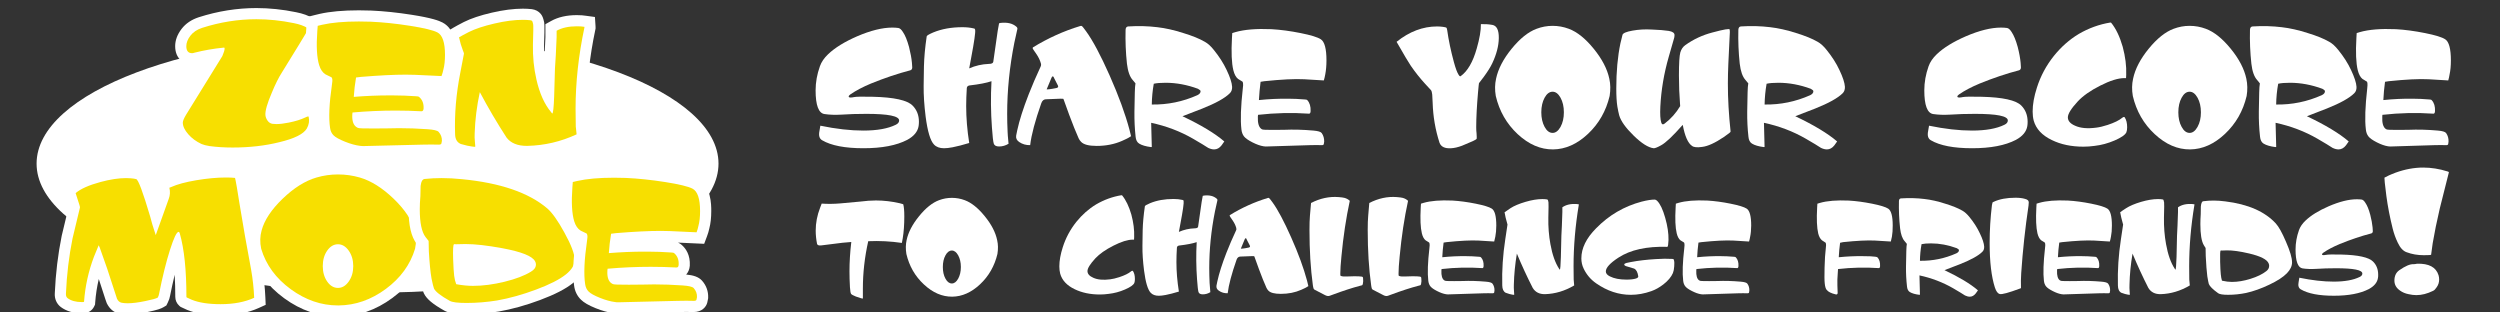 <?xml version="1.0" encoding="utf-8"?>
<!-- Generator: Adobe Illustrator 13.0.0, SVG Export Plug-In . SVG Version: 6.00 Build 14948)  -->
<!DOCTYPE svg PUBLIC "-//W3C//DTD SVG 1.1//EN" "http://www.w3.org/Graphics/SVG/1.1/DTD/svg11.dtd">
<svg version="1.1" id="Livello_1" xmlns="http://www.w3.org/2000/svg" xmlns:xlink="http://www.w3.org/1999/xlink" x="0px" y="0px"
	 width="224px" height="28px" viewBox="0 0 224 28" enable-background="new 0 0 224 28" xml:space="preserve">
<rect x="0" y="0" width="224" height="28" fill="#333333" stroke="none"/>
<ellipse fill="#FFFFFF" cx="33.828" cy="14.66" rx="30.55" ry="11.553"/>
<g>
	<g>
		<path fill="#FFFFFF" d="M82.307,11.297c-0.08,0.5-0.422,0.912-1.021,1.236c-0.957,0.498-2.264,0.749-3.92,0.749
			c-1.657,0-2.891-0.239-3.7-0.714c-0.246-0.139-0.328-0.412-0.246-0.818c0.017-0.115,0.046-0.277,0.083-0.488
			c1.409,0.292,2.694,0.437,3.85,0.437c1.238,0,2.209-0.175,2.909-0.521c0.199-0.096,0.3-0.223,0.3-0.385
			c0-0.395-0.978-0.591-2.936-0.591c-0.803,0-1.544,0.021-2.227,0.069c-0.564,0.033-1.073,0.017-1.531-0.053
			c-0.524-0.081-0.79-0.79-0.79-2.125c0-0.717,0.129-1.438,0.386-2.157c0.134-0.383,0.381-0.741,0.736-1.079
			c0.61-0.581,1.472-1.113,2.593-1.602c1.212-0.521,2.262-0.783,3.154-0.783c0.198,0,0.382,0.012,0.546,0.035
			c0.138,0.023,0.275,0.145,0.411,0.365c0.199,0.289,0.382,0.737,0.546,1.34c0.135,0.535,0.223,1.005,0.259,1.41
			c0.009,0.117,0.019,0.255,0.028,0.418c0,0.139-0.061,0.227-0.179,0.261c-1.12,0.29-2.292,0.686-3.523,1.185
			c-0.746,0.312-1.359,0.638-1.844,0.973c-0.1,0.07-0.148,0.135-0.148,0.193s0.063,0.086,0.19,0.086
			c0.145-0.01,0.231-0.023,0.261-0.035c0.218-0.045,0.79-0.058,1.72-0.033c1.891,0.045,3.076,0.307,3.548,0.783
			c0.384,0.382,0.574,0.869,0.574,1.461C82.335,11.042,82.327,11.17,82.307,11.297z"/>
		<path fill="#FFFFFF" d="M91.157,2.594c-0.064,0.268-0.154,0.68-0.273,1.237c-0.428,2.157-0.642,4.281-0.642,6.371
			c0,0.521,0.012,1.065,0.04,1.636c0,0.104,0.027,0.452,0.084,1.043c-0.266,0.162-0.547,0.244-0.847,0.244
			c-0.267,0-0.424-0.088-0.479-0.262c-0.054-0.174-0.108-0.648-0.162-1.427c-0.103-1.38-0.115-2.767-0.041-4.16
			c-0.438,0.151-1.098,0.28-1.981,0.382c-0.136,0.025-0.212,0.1-0.23,0.227c-0.037,0.57-0.056,1.109-0.056,1.62
			c0,1.056,0.09,2.158,0.272,3.307c-0.571,0.174-1.07,0.302-1.487,0.384c-0.311,0.059-0.564,0.087-0.768,0.087
			c-0.39,0-0.69-0.11-0.898-0.331c-0.327-0.336-0.58-1.172-0.752-2.506c-0.128-1.021-0.187-1.939-0.178-2.752l0.027-1.757
			c0.019-0.801,0.102-1.694,0.247-2.681c0.009-0.069,0.204-0.186,0.586-0.349c0.755-0.313,1.627-0.47,2.606-0.47
			c0.375,0,0.707,0.035,0.998,0.104c0.064,0.012,0.102,0.023,0.118,0.036c0.012,0.01,0.022,0.045,0.034,0.104
			c0.035,0.221-0.083,1.05-0.356,2.488l-0.178,0.958c0.556-0.243,1.14-0.376,1.748-0.4c0.258,0,0.392-0.063,0.41-0.192l0.396-2.767
			c0.037-0.243,0.077-0.47,0.123-0.679c0.045-0.012,0.087-0.021,0.122-0.035c0.609-0.07,1.083,0.041,1.419,0.331
			C91.135,2.445,91.167,2.514,91.157,2.594z"/>
		<path fill="#FFFFFF" d="M101.344,12.204c-0.201,0.127-0.339,0.207-0.41,0.235c-0.073,0.028-0.204,0.089-0.395,0.183
			c-0.684,0.301-1.444,0.452-2.28,0.452c-0.703,0-1.165-0.122-1.394-0.366c-0.092-0.092-0.165-0.196-0.219-0.314
			c-0.101-0.23-0.233-0.544-0.396-0.938C95.958,10.724,95.652,9.905,95.334,9c-0.009-0.045-0.027-0.094-0.054-0.14
			c-0.018-0.011-0.104-0.017-0.26-0.017l-1.323,0.053c-0.183,0.01-0.315,0.127-0.396,0.348c-0.555,1.578-0.89,2.831-0.998,3.76
			c-0.363,0.012-0.692-0.082-0.983-0.279c-0.219-0.15-0.31-0.342-0.272-0.574c0.035-0.163,0.067-0.319,0.095-0.47
			c0.19-0.883,0.533-1.955,1.025-3.222c0.317-0.812,0.675-1.635,1.063-2.471c0.054-0.104,0.064-0.209,0.03-0.313
			c-0.074-0.278-0.219-0.574-0.438-0.888c-0.203-0.277-0.302-0.436-0.302-0.47c0-0.022,0.01-0.045,0.027-0.07
			c1.34-0.822,2.747-1.462,4.233-1.913c0.063-0.023,0.112-0.023,0.149,0c0.037,0.012,0.164,0.168,0.383,0.47
			c0.601,0.824,1.304,2.144,2.11,3.959c0.805,1.817,1.394,3.427,1.769,4.831C101.293,11.976,101.344,12.18,101.344,12.204z
			 M94.787,7.659l-0.329-0.643c-0.01-0.023-0.029-0.064-0.056-0.121c-0.065-0.094-0.13-0.064-0.192,0.082
			c-0.254,0.594-0.396,0.93-0.422,1.012c0.003,0,0.005,0.006,0.005,0.02c0.018,0,0.036,0,0.055,0c0.09,0,0.24-0.018,0.448-0.053
			c0.084-0.011,0.206-0.034,0.369-0.07C94.804,7.852,94.844,7.776,94.787,7.659z"/>
		<path fill="#FFFFFF" d="M110.398,7.782c0.007,0.244-0.061,0.436-0.208,0.574c-0.425,0.43-1.25,0.889-2.469,1.375
			c-0.594,0.222-1.18,0.447-1.763,0.68h-0.015c1.667,0.789,2.919,1.543,3.755,2.263c-0.099,0.139-0.181,0.256-0.245,0.348
			c-0.189,0.244-0.413,0.365-0.668,0.365c-0.165,0-0.341-0.046-0.533-0.138c-0.246-0.164-0.696-0.437-1.353-0.818
			c-1.145-0.662-2.398-1.139-3.754-1.428l0.055,2.123c0,0.012,0,0.023,0,0.035c-0.008,0.012-0.033,0.018-0.067,0.018
			c-0.467-0.059-0.82-0.162-1.066-0.314c-0.183-0.115-0.287-0.318-0.316-0.608c-0.079-0.731-0.116-1.479-0.106-2.246
			c0.019-1.507,0.046-2.32,0.081-2.437c0.008-0.046,0.015-0.081,0.015-0.104l-0.247-0.297c-0.264-0.29-0.436-0.777-0.519-1.462
			c-0.109-1.01-0.149-2.024-0.122-3.047c0.009-0.184,0.087-0.283,0.233-0.295c0.909-0.058,1.781-0.034,2.62,0.069
			c0.718,0.082,1.491,0.256,2.321,0.523c0.802,0.243,1.443,0.504,1.924,0.783c0.274,0.15,0.545,0.394,0.807,0.729
			c0.482,0.593,0.865,1.19,1.148,1.794C110.217,6.917,110.379,7.422,110.398,7.782z M107.531,8.086
			c-0.028-0.029-0.094-0.072-0.192-0.131c-0.974-0.359-1.938-0.539-2.896-0.539c-0.455,0-0.81,0.029-1.065,0.087
			c-0.109,0.616-0.169,1.235-0.177,1.862c1.418,0.023,2.781-0.255,4.081-0.836c0.192-0.093,0.289-0.209,0.289-0.348
			C107.571,8.148,107.557,8.115,107.531,8.086z"/>
		<path fill="#FFFFFF" d="M118.742,6.668c-0.03,0.174-0.071,0.354-0.126,0.539l-1.747-0.105c-0.857-0.045-2.053,0.014-3.592,0.175
			c-0.037,0-0.145,0.018-0.328,0.052c-0.07,0.547-0.123,1.091-0.15,1.637c0.901-0.093,1.787-0.133,2.652-0.121
			c0.453,0,0.943,0.023,1.474,0.068c0.107,0,0.183,0.024,0.218,0.07c0.207,0.231,0.305,0.557,0.287,0.975
			c-0.009,0.151-0.054,0.227-0.138,0.227c-1.521-0.105-3.045-0.069-4.571,0.104c0,0.057-0.009,0.109-0.017,0.154
			c-0.024,0.584,0.083,0.957,0.329,1.119c0.063,0.045,0.179,0.068,0.341,0.068c0.444,0.012,1.006,0.012,1.679,0
			c0.828-0.035,1.702-0.013,2.624,0.069c0.417,0.034,0.669,0.11,0.75,0.226c0.155,0.221,0.226,0.477,0.22,0.766
			c-0.012,0.082-0.022,0.154-0.035,0.219c-0.016,0.063-0.069,0.096-0.172,0.096c-0.301-0.012-0.658-0.012-1.076,0l-3.947,0.121
			c-0.074,0-0.139-0.006-0.193-0.018c-0.299-0.046-0.636-0.166-1.009-0.356s-0.624-0.368-0.751-0.53
			c-0.127-0.164-0.205-0.372-0.233-0.627c-0.098-0.836-0.058-2.055,0.123-3.655c0.012-0.163,0.02-0.262,0.029-0.298
			c0.008-0.149-0.01-0.26-0.056-0.329c-0.117-0.07-0.251-0.151-0.396-0.243c-0.192-0.151-0.333-0.412-0.425-0.785
			c-0.153-0.637-0.194-1.6-0.123-2.888l0.027-0.435c0.109-0.035,0.207-0.063,0.288-0.088c0.802-0.23,1.875-0.319,3.225-0.261
			c0.817,0.047,1.689,0.163,2.613,0.349c0.924,0.185,1.525,0.37,1.811,0.557c0.336,0.22,0.504,0.853,0.504,1.896
			C118.85,5.902,118.811,6.319,118.742,6.668z"/>
		<path fill="#FFFFFF" d="M134.293,3.413c-0.009,0.697-0.204,1.451-0.588,2.263c-0.154,0.325-0.403,0.726-0.751,1.202
			c-0.144,0.197-0.29,0.389-0.437,0.573c-0.012,0.024-0.035,0.285-0.082,0.783c-0.108,1.243-0.166,2.298-0.166,3.169
			c0,0.232,0.012,0.411,0.03,0.539c0.019,0.268,0.021,0.43,0.011,0.488c-0.017,0.045-0.14,0.121-0.367,0.225
			c-0.508,0.222-0.824,0.354-0.94,0.4c-0.375,0.141-0.703,0.215-0.983,0.228c-0.556,0.035-0.9-0.128-1.037-0.488
			c-0.375-1.159-0.578-2.349-0.616-3.568c-0.009-0.162-0.021-0.412-0.039-0.749c-0.021-0.195-0.056-0.329-0.11-0.398
			c-0.119-0.117-0.295-0.309-0.531-0.575c-0.455-0.498-0.885-1.039-1.283-1.618c-0.191-0.278-0.605-0.976-1.241-2.09l-0.028-0.051
			c1.146-0.917,2.357-1.376,3.631-1.376c0.174,0,0.346,0.012,0.514,0.035c0.17,0.024,0.271,0.046,0.309,0.069
			c0.034,0.023,0.063,0.1,0.08,0.227c0.127,0.904,0.327,1.862,0.602,2.871c0.155,0.57,0.297,0.945,0.424,1.132
			c0.072,0.116,0.132,0.157,0.178,0.122c0.62-0.441,1.104-1.271,1.445-2.489c0.256-0.893,0.381-1.618,0.369-2.176
			c0.366-0.011,0.707,0.012,1.024,0.069C134.107,2.299,134.303,2.694,134.293,3.413z"/>
		<path fill="#FFFFFF" d="M144.223,8.6c-0.32,1.346-0.965,2.478-1.939,3.395s-2.018,1.381-3.129,1.392
			c-1.119,0.011-2.176-0.444-3.17-1.366c-0.988-0.922-1.646-2.063-1.963-3.42c-0.095-0.545-0.082-1.062,0.026-1.549
			c0.183-0.871,0.646-1.764,1.392-2.681c0.748-0.917,1.492-1.515,2.24-1.792c0.463-0.175,0.941-0.263,1.435-0.263
			c0.499,0,0.983,0.088,1.448,0.263c0.746,0.277,1.492,0.875,2.236,1.792c0.748,0.917,1.211,1.81,1.395,2.681
			C144.305,7.539,144.311,8.055,144.223,8.6z M140.123,10.062c0-0.511-0.1-0.945-0.299-1.306c-0.201-0.359-0.438-0.539-0.711-0.539
			c-0.281,0-0.521,0.18-0.717,0.539c-0.194,0.36-0.295,0.795-0.295,1.306s0.101,0.946,0.295,1.306
			c0.194,0.359,0.436,0.54,0.717,0.54c0.272,0,0.51-0.181,0.711-0.54C140.023,11.008,140.123,10.573,140.123,10.062z"/>
		<path fill="#FFFFFF" d="M155.061,11.785c0,0.036-0.047,0.088-0.143,0.157c-0.098,0.068-0.246,0.18-0.457,0.331
			c-0.79,0.534-1.438,0.829-1.938,0.888c-0.448,0.068-0.754,0.04-0.916-0.087c-0.365-0.243-0.643-0.87-0.832-1.88l-0.041,0.035
			c-0.855,0.972-1.49,1.567-1.899,1.789c-0.336,0.188-0.562,0.275-0.668,0.265c-0.481-0.059-1.083-0.438-1.795-1.136
			c-0.715-0.698-1.146-1.304-1.292-1.816c-0.057-0.209-0.107-0.471-0.164-0.785c-0.063-0.396-0.096-0.931-0.096-1.606
			c0-1.525,0.123-2.876,0.369-4.052c0.063-0.29,0.127-0.547,0.188-0.768c0.047-0.152,0.345-0.277,0.896-0.376
			c0.551-0.1,1.127-0.131,1.729-0.097c0.637,0.023,1.143,0.064,1.516,0.122c0.344,0.059,0.519,0.181,0.519,0.367
			c0,0.069-0.007,0.151-0.026,0.243c-0.107,0.383-0.273,0.954-0.49,1.709c-0.429,1.489-0.68,2.978-0.754,4.466
			c-0.033,0.675-0.007,1.151,0.084,1.431c0.053,0.175,0.154,0.203,0.301,0.087c0.564-0.429,1.029-0.952,1.393-1.566l-0.014-0.191
			c-0.063-0.8-0.098-1.655-0.098-2.559c0-1.08,0.043-1.764,0.123-2.055c0.086-0.289,0.233-0.509,0.452-0.662
			c0.728-0.521,1.539-0.898,2.431-1.131c1.028-0.276,1.541-0.365,1.541-0.261c0,0.07,0.008,0.139,0.016,0.209
			c-0.026,0.486-0.072,1.445-0.137,2.872c-0.025,0.591-0.041,1.172-0.041,1.741C154.816,8.837,154.898,10.276,155.061,11.785z"/>
		<path fill="#FFFFFF" d="M165.305,7.782c0.006,0.244-0.061,0.436-0.203,0.574c-0.433,0.43-1.252,0.889-2.475,1.375
			c-0.593,0.222-1.178,0.447-1.762,0.68h-0.014c1.664,0.789,2.916,1.543,3.756,2.263c-0.103,0.139-0.183,0.256-0.248,0.348
			c-0.189,0.244-0.414,0.365-0.668,0.365c-0.164,0-0.342-0.046-0.533-0.138c-0.243-0.164-0.694-0.437-1.352-0.818
			c-1.146-0.662-2.398-1.139-3.755-1.428l0.054,2.123c0,0.012,0,0.023,0,0.035c-0.008,0.012-0.028,0.018-0.066,0.018
			c-0.465-0.059-0.82-0.162-1.064-0.314c-0.182-0.115-0.287-0.318-0.313-0.608c-0.084-0.731-0.119-1.479-0.111-2.246
			c0.019-1.507,0.046-2.32,0.083-2.437c0.01-0.046,0.014-0.081,0.014-0.104L156.4,7.172c-0.267-0.29-0.438-0.777-0.52-1.462
			c-0.107-1.01-0.15-2.024-0.123-3.047c0.01-0.184,0.086-0.283,0.232-0.295c0.91-0.058,1.783-0.034,2.623,0.069
			c0.715,0.082,1.492,0.256,2.32,0.523c0.799,0.243,1.441,0.504,1.924,0.783c0.272,0.15,0.541,0.394,0.807,0.729
			c0.48,0.593,0.865,1.19,1.146,1.794C165.122,6.917,165.284,7.422,165.305,7.782z M162.438,8.086
			c-0.028-0.029-0.092-0.072-0.192-0.131c-0.974-0.359-1.937-0.539-2.896-0.539c-0.455,0-0.81,0.029-1.063,0.087
			c-0.108,0.616-0.168,1.235-0.179,1.862c1.422,0.023,2.781-0.255,4.084-0.836c0.19-0.093,0.285-0.209,0.285-0.348
			C162.475,8.148,162.464,8.115,162.438,8.086z"/>
		<path fill="#FFFFFF" d="M181.648,11.297c-0.084,0.5-0.424,0.912-1.025,1.236c-0.954,0.498-2.264,0.749-3.918,0.749
			c-1.656,0-2.889-0.239-3.701-0.714c-0.245-0.139-0.327-0.412-0.245-0.818c0.021-0.115,0.046-0.277,0.083-0.488
			c1.411,0.292,2.695,0.437,3.852,0.437c1.234,0,2.205-0.175,2.906-0.521c0.202-0.096,0.301-0.223,0.301-0.385
			c0-0.395-0.979-0.591-2.936-0.591c-0.801,0-1.544,0.021-2.227,0.069c-0.563,0.033-1.072,0.017-1.528-0.053
			c-0.526-0.081-0.792-0.79-0.792-2.125c0-0.717,0.128-1.438,0.383-2.157c0.137-0.383,0.381-0.741,0.736-1.079
			c0.607-0.581,1.476-1.113,2.596-1.602c1.209-0.521,2.262-0.783,3.153-0.783c0.2,0,0.383,0.012,0.546,0.035
			c0.136,0.023,0.273,0.145,0.411,0.365c0.196,0.289,0.38,0.737,0.546,1.34c0.138,0.535,0.222,1.005,0.259,1.41
			c0.007,0.117,0.019,0.255,0.027,0.418c0,0.139-0.06,0.227-0.179,0.261c-1.119,0.29-2.295,0.686-3.522,1.185
			c-0.745,0.312-1.36,0.638-1.845,0.973c-0.1,0.07-0.149,0.135-0.149,0.193s0.063,0.086,0.192,0.086
			c0.146-0.01,0.231-0.023,0.26-0.035c0.219-0.045,0.791-0.058,1.719-0.033c1.896,0.045,3.079,0.307,3.553,0.783
			c0.381,0.382,0.572,0.869,0.572,1.461C181.676,11.042,181.667,11.17,181.648,11.297z"/>
		<path fill="#FFFFFF" d="M190.523,11.856c-0.108,0.23-0.461,0.475-1.051,0.729c-0.594,0.257-1.199,0.419-1.815,0.488
			c-0.329,0.046-0.656,0.069-0.983,0.069c-1.076,0-2.02-0.197-2.826-0.592c-0.875-0.418-1.416-0.997-1.627-1.741
			c-0.063-0.243-0.096-0.516-0.096-0.817c0-0.639,0.128-1.352,0.382-2.141c0.328-1.033,0.834-1.979,1.519-2.838
			c0.654-0.813,1.396-1.467,2.225-1.967c0.895-0.521,1.835-0.863,2.826-1.026c0.045,0,0.072,0.005,0.083,0.017
			c0.427,0.523,0.774,1.243,1.036,2.158c0.236,0.883,0.343,1.719,0.313,2.507c0,0.081-0.003,0.18-0.015,0.296
			c-0.053,0-0.104,0-0.148,0c-0.556,0-1.275,0.223-2.156,0.67c-0.885,0.446-1.558,0.921-2.021,1.418
			c-0.59,0.64-0.888,1.116-0.888,1.428c0,0.313,0.214,0.563,0.644,0.748c0.48,0.223,1.113,0.279,1.896,0.175
			c0.291-0.034,0.634-0.116,1.023-0.243c0.602-0.199,1.037-0.412,1.313-0.644c0.107-0.081,0.183-0.093,0.219-0.036
			c0.145,0.221,0.217,0.518,0.217,0.889C190.591,11.586,190.57,11.74,190.523,11.856z"/>
		<path fill="#FFFFFF" d="M201.299,8.6c-0.318,1.346-0.966,2.478-1.939,3.395c-0.975,0.917-2.018,1.381-3.127,1.392
			c-1.119,0.011-2.176-0.444-3.168-1.366c-0.994-0.922-1.647-2.063-1.965-3.42c-0.095-0.545-0.084-1.062,0.025-1.549
			c0.182-0.871,0.646-1.764,1.393-2.681c0.748-0.917,1.496-1.515,2.239-1.792c0.463-0.175,0.942-0.263,1.433-0.263
			c0.502,0,0.982,0.088,1.449,0.263c0.745,0.277,1.493,0.875,2.238,1.792c0.748,0.917,1.21,1.81,1.395,2.681
			C201.377,7.539,201.389,8.055,201.299,8.6z M197.202,10.062c0-0.511-0.101-0.945-0.302-1.306
			c-0.201-0.359-0.436-0.539-0.711-0.539c-0.281,0-0.52,0.18-0.715,0.539c-0.197,0.36-0.295,0.795-0.295,1.306
			s0.098,0.946,0.295,1.306c0.195,0.36,0.434,0.54,0.715,0.54c0.275,0,0.51-0.181,0.711-0.54
			C197.102,11.008,197.202,10.573,197.202,10.062z"/>
		<path fill="#FFFFFF" d="M211.143,7.782c0.01,0.244-0.059,0.436-0.203,0.574c-0.43,0.43-1.252,0.889-2.473,1.375
			c-0.593,0.222-1.177,0.447-1.761,0.68h-0.013c1.666,0.789,2.916,1.543,3.752,2.263c-0.101,0.139-0.182,0.256-0.246,0.348
			c-0.19,0.244-0.414,0.365-0.667,0.365c-0.164,0-0.343-0.046-0.534-0.138c-0.244-0.164-0.695-0.437-1.35-0.818
			c-1.146-0.662-2.397-1.139-3.756-1.428l0.055,2.123c0,0.012,0,0.023,0,0.035c-0.01,0.012-0.033,0.018-0.068,0.018
			c-0.465-0.059-0.818-0.162-1.066-0.314c-0.181-0.115-0.285-0.318-0.313-0.608c-0.083-0.731-0.118-1.479-0.109-2.246
			c0.017-1.507,0.045-2.32,0.082-2.437c0.01-0.046,0.012-0.081,0.012-0.104l-0.242-0.297c-0.268-0.29-0.44-0.777-0.52-1.462
			c-0.109-1.01-0.152-2.024-0.125-3.047c0.01-0.184,0.088-0.283,0.231-0.295c0.912-0.058,1.787-0.034,2.623,0.069
			c0.718,0.082,1.491,0.256,2.319,0.523c0.803,0.243,1.443,0.504,1.927,0.783c0.274,0.15,0.54,0.394,0.807,0.729
			c0.483,0.593,0.864,1.19,1.146,1.794C210.959,6.917,211.124,7.422,211.143,7.782z M208.273,8.086
			c-0.026-0.029-0.088-0.072-0.19-0.131c-0.974-0.359-1.938-0.539-2.896-0.539c-0.453,0-0.81,0.029-1.062,0.087
			c-0.112,0.616-0.173,1.235-0.181,1.862c1.421,0.023,2.779-0.255,4.085-0.836c0.192-0.093,0.286-0.209,0.286-0.348
			C208.316,8.148,208.303,8.115,208.273,8.086z"/>
		<path fill="#FFFFFF" d="M219.482,6.668c-0.024,0.174-0.065,0.354-0.118,0.539l-1.75-0.105c-0.854-0.045-2.052,0.014-3.589,0.175
			c-0.037,0-0.149,0.018-0.327,0.052c-0.076,0.547-0.124,1.091-0.15,1.637c0.9-0.093,1.78-0.133,2.646-0.121
			c0.459,0,0.949,0.023,1.477,0.068c0.11,0,0.182,0.024,0.217,0.07c0.213,0.231,0.307,0.557,0.289,0.975
			c-0.011,0.151-0.056,0.227-0.136,0.227c-1.521-0.105-3.047-0.069-4.578,0.104c0,0.057-0.002,0.109-0.011,0.154
			c-0.029,0.584,0.081,0.957,0.324,1.119c0.068,0.045,0.179,0.068,0.347,0.068c0.442,0.012,1.005,0.012,1.677,0
			c0.829-0.035,1.703-0.013,2.624,0.069c0.416,0.034,0.667,0.11,0.749,0.226c0.155,0.221,0.229,0.477,0.216,0.766
			c-0.008,0.082-0.019,0.154-0.03,0.219c-0.015,0.063-0.072,0.096-0.172,0.096c-0.3-0.012-0.658-0.012-1.078,0l-3.945,0.121
			c-0.073,0-0.137-0.006-0.192-0.018c-0.298-0.046-0.636-0.166-1.008-0.356c-0.375-0.19-0.626-0.368-0.751-0.53
			c-0.131-0.164-0.207-0.372-0.232-0.627c-0.103-0.836-0.059-2.055,0.121-3.655c0.006-0.163,0.019-0.262,0.025-0.298
			c0.011-0.149-0.008-0.26-0.051-0.329c-0.12-0.07-0.251-0.151-0.399-0.243c-0.188-0.151-0.329-0.412-0.422-0.785
			c-0.155-0.637-0.196-1.6-0.121-2.888l0.026-0.435c0.109-0.035,0.203-0.063,0.285-0.088c0.803-0.23,1.875-0.319,3.223-0.261
			c0.818,0.047,1.689,0.163,2.617,0.349c0.924,0.185,1.525,0.37,1.808,0.557c0.336,0.22,0.507,0.853,0.507,1.896
			C219.598,5.902,219.561,6.319,219.482,6.668z"/>
	</g>
	<g>
		<path fill="#FFFFFF" d="M80.929,18.299c0.064,0.213,0.097,0.58,0.097,1.1c0,0.744-0.048,1.394-0.141,1.949
			c-0.015,0.111-0.041,0.25-0.077,0.418c-0.998-0.147-2.001-0.199-3.015-0.154c-0.32,1.431-0.479,2.841-0.479,4.232
			c0,0.279,0,0.566,0,0.863c0,0.01,0,0.02,0,0.027c-0.008,0.026-0.072,0.021-0.194-0.021c-0.12-0.041-0.269-0.09-0.438-0.146
			c-0.23-0.092-0.369-0.168-0.419-0.229c-0.051-0.061-0.086-0.262-0.108-0.605c-0.028-0.491-0.042-0.965-0.042-1.42
			c0-0.834,0.055-1.713,0.163-2.631c-0.176,0.01-0.441,0.031-0.798,0.07c-0.518,0.064-1.142,0.143-1.879,0.234
			c-0.231,0.029-0.362-0.019-0.392-0.137c-0.08-0.408-0.12-0.804-0.12-1.187c0-0.687,0.13-1.367,0.393-2.045
			c0.029-0.084,0.077-0.209,0.143-0.375c0.537,0.037,1.092,0.032,1.66-0.017c0.749-0.063,1.353-0.119,1.813-0.166
			c0.495-0.063,0.956-0.098,1.387-0.098c0.705,0,1.419,0.084,2.14,0.25C80.658,18.225,80.76,18.252,80.929,18.299z"/>
		<path fill="#FFFFFF" d="M89.37,22.754c-0.257,1.076-0.773,1.982-1.552,2.715c-0.779,0.732-1.612,1.104-2.501,1.113
			c-0.896,0.008-1.739-0.355-2.533-1.094c-0.794-0.736-1.318-1.648-1.573-2.734c-0.071-0.438-0.064-0.85,0.021-1.238
			c0.146-0.697,0.518-1.412,1.115-2.145c0.596-0.734,1.193-1.213,1.791-1.434c0.37-0.14,0.753-0.209,1.147-0.209
			c0.4,0,0.786,0.069,1.156,0.209c0.597,0.221,1.193,0.698,1.791,1.434c0.597,0.732,0.969,1.447,1.113,2.145
			C89.435,21.904,89.441,22.316,89.37,22.754z M86.094,23.922c0-0.408-0.083-0.756-0.24-1.043c-0.16-0.287-0.351-0.432-0.567-0.432
			c-0.228,0-0.419,0.145-0.574,0.432c-0.158,0.287-0.234,0.635-0.234,1.043c0,0.41,0.076,0.758,0.234,1.045
			c0.155,0.287,0.347,0.432,0.574,0.432c0.217,0,0.407-0.145,0.567-0.432C86.011,24.68,86.094,24.332,86.094,23.922z"/>
		<path fill="#FFFFFF" d="M101.634,25.357c-0.087,0.184-0.368,0.381-0.842,0.584c-0.474,0.205-0.957,0.334-1.454,0.389
			c-0.262,0.037-0.522,0.057-0.784,0.057c-0.861,0-1.613-0.158-2.262-0.473c-0.699-0.336-1.132-0.799-1.299-1.393
			c-0.05-0.195-0.076-0.412-0.076-0.654c0-0.51,0.103-1.08,0.306-1.713c0.261-0.826,0.667-1.582,1.213-2.271
			c0.524-0.647,1.117-1.172,1.78-1.571c0.714-0.416,1.468-0.689,2.261-0.82c0.035,0,0.055,0.004,0.064,0.014
			c0.342,0.418,0.618,0.994,0.829,1.725c0.19,0.707,0.274,1.375,0.251,2.006c0,0.064-0.003,0.146-0.011,0.236
			c-0.041,0-0.083,0-0.118,0c-0.445,0-1.022,0.178-1.725,0.537c-0.707,0.357-1.246,0.734-1.619,1.133
			c-0.473,0.513-0.711,0.894-0.711,1.144s0.172,0.45,0.515,0.598c0.386,0.179,0.893,0.224,1.518,0.142
			c0.234-0.027,0.507-0.094,0.82-0.195c0.479-0.158,0.83-0.33,1.049-0.516c0.086-0.064,0.146-0.074,0.176-0.027
			c0.116,0.176,0.172,0.412,0.172,0.711C101.687,25.143,101.671,25.264,101.634,25.357z"/>
		<path fill="#FFFFFF" d="M109.079,17.951c-0.049,0.213-0.123,0.543-0.218,0.988c-0.343,1.725-0.513,3.424-0.513,5.096
			c0,0.416,0.013,0.852,0.032,1.309c0,0.082,0.022,0.361,0.066,0.834c-0.21,0.131-0.437,0.195-0.678,0.195
			c-0.209,0-0.337-0.07-0.384-0.209c-0.041-0.139-0.085-0.52-0.129-1.141c-0.08-1.105-0.093-2.215-0.032-3.328
			c-0.35,0.121-0.878,0.223-1.585,0.307c-0.108,0.02-0.17,0.08-0.186,0.18c-0.028,0.455-0.044,0.887-0.044,1.297
			c0,0.845,0.073,1.726,0.22,2.646c-0.459,0.14-0.854,0.24-1.19,0.306c-0.247,0.047-0.453,0.069-0.61,0.069
			c-0.314,0-0.554-0.088-0.722-0.265c-0.263-0.27-0.463-0.938-0.6-2.006c-0.102-0.815-0.152-1.549-0.143-2.198l0.021-1.404
			c0.016-0.644,0.082-1.354,0.197-2.146c0.007-0.057,0.162-0.147,0.47-0.278c0.602-0.25,1.3-0.375,2.087-0.375
			c0.299,0,0.562,0.026,0.797,0.082c0.049,0.01,0.082,0.021,0.093,0.028c0.011,0.008,0.02,0.037,0.025,0.082
			c0.029,0.179-0.063,0.84-0.283,1.992l-0.142,0.766c0.443-0.194,0.91-0.303,1.398-0.319c0.203,0,0.313-0.051,0.326-0.153
			l0.317-2.214c0.029-0.192,0.062-0.375,0.098-0.543c0.038-0.01,0.069-0.018,0.1-0.026c0.487-0.058,0.865,0.033,1.134,0.264
			C109.063,17.83,109.088,17.887,109.079,17.951z"/>
		<path fill="#FFFFFF" d="M117.229,25.635c-0.16,0.104-0.271,0.166-0.328,0.188s-0.164,0.071-0.317,0.146
			c-0.545,0.242-1.153,0.361-1.823,0.361c-0.561,0-0.932-0.096-1.115-0.291c-0.069-0.074-0.129-0.158-0.172-0.252
			c-0.08-0.184-0.188-0.436-0.318-0.75c-0.231-0.586-0.478-1.238-0.73-1.963c-0.009-0.037-0.021-0.074-0.043-0.111
			c-0.015-0.01-0.084-0.014-0.207-0.014l-1.06,0.041c-0.146,0.01-0.254,0.102-0.318,0.279c-0.443,1.262-0.708,2.264-0.797,3.006
			c-0.293,0.01-0.554-0.064-0.785-0.224c-0.176-0.12-0.248-0.272-0.219-0.459c0.027-0.131,0.056-0.256,0.077-0.377
			c0.153-0.705,0.425-1.563,0.817-2.573c0.256-0.65,0.539-1.31,0.853-1.979c0.045-0.082,0.05-0.166,0.022-0.25
			c-0.061-0.222-0.175-0.459-0.352-0.709c-0.159-0.224-0.238-0.349-0.238-0.377c0-0.019,0.007-0.035,0.021-0.056
			c1.07-0.657,2.197-1.17,3.386-1.53c0.05-0.019,0.091-0.019,0.12,0c0.027,0.01,0.131,0.135,0.305,0.375
			c0.483,0.659,1.043,1.715,1.688,3.168c0.646,1.452,1.115,2.739,1.416,3.862C117.188,25.453,117.229,25.617,117.229,25.635z
			 M111.985,22.002l-0.266-0.514c-0.008-0.021-0.023-0.053-0.042-0.1c-0.053-0.074-0.104-0.052-0.155,0.065
			c-0.203,0.476-0.315,0.744-0.337,0.81c0.001,0,0.001,0.006,0.001,0.016c0.018,0,0.031,0,0.046,0c0.071,0,0.193-0.012,0.36-0.041
			c0.064-0.008,0.164-0.027,0.294-0.057C111.995,22.154,112.028,22.096,111.985,22.002z"/>
		<path fill="#FFFFFF" d="M122.131,24.939c0.021,0.176,0.014,0.344-0.021,0.5c-0.017,0.065-0.039,0.104-0.064,0.119
			c-0.027,0.014-0.092,0.03-0.186,0.049c-0.68,0.176-1.504,0.444-2.48,0.807l-0.229,0.084c-0.129,0.047-0.272,0.027-0.428-0.055
			c-0.209-0.104-0.517-0.26-0.916-0.476c-0.059-0.026-0.094-0.063-0.109-0.11c-0.028-0.084-0.053-0.187-0.067-0.308
			c-0.202-1.475-0.302-3.12-0.302-4.94c0-0.527,0.012-0.955,0.041-1.281c0.029-0.361,0.063-0.74,0.099-1.141
			c0.808-0.416,1.632-0.595,2.47-0.529c0.248,0.02,0.422,0.043,0.523,0.07c0.184,0.047,0.341,0.135,0.479,0.264
			c-0.332,1.541-0.584,3.203-0.75,4.984c-0.065,0.668-0.1,1.18-0.1,1.53c0,0.111,0.005,0.179,0.016,0.195
			c0.013,0.018,0.063,0.037,0.147,0.055c0.045,0.021,0.195,0.023,0.46,0.015c0.872-0.035,1.339-0.019,1.396,0.057
			C122.116,24.855,122.123,24.893,122.131,24.939z"/>
		<path fill="#FFFFFF" d="M127.35,24.939c0.022,0.176,0.017,0.344-0.021,0.5c-0.015,0.065-0.034,0.104-0.063,0.119
			c-0.029,0.014-0.093,0.03-0.187,0.049c-0.677,0.176-1.503,0.444-2.479,0.807l-0.229,0.084c-0.13,0.047-0.274,0.027-0.425-0.055
			c-0.213-0.104-0.52-0.26-0.92-0.476c-0.057-0.026-0.094-0.063-0.109-0.11c-0.027-0.084-0.048-0.187-0.063-0.308
			c-0.205-1.475-0.307-3.12-0.307-4.94c0-0.527,0.014-0.955,0.044-1.281c0.027-0.361,0.062-0.74,0.097-1.141
			c0.81-0.416,1.631-0.595,2.47-0.529c0.247,0.02,0.423,0.043,0.522,0.07c0.184,0.047,0.344,0.135,0.482,0.264
			c-0.336,1.541-0.586,3.203-0.753,4.984c-0.067,0.668-0.099,1.18-0.099,1.53c0,0.111,0.004,0.179,0.015,0.195
			c0.012,0.018,0.06,0.037,0.147,0.055c0.043,0.021,0.196,0.023,0.459,0.015c0.873-0.035,1.34-0.019,1.396,0.057
			C127.335,24.855,127.342,24.893,127.35,24.939z"/>
		<path fill="#FFFFFF" d="M133.98,21.209c-0.023,0.139-0.057,0.281-0.1,0.432l-1.398-0.086c-0.685-0.035-1.642,0.012-2.871,0.141
			c-0.029,0-0.115,0.015-0.264,0.041c-0.057,0.438-0.1,0.873-0.119,1.312c0.721-0.075,1.426-0.106,2.119-0.098
			c0.363,0,0.756,0.02,1.178,0.055c0.092,0,0.146,0.019,0.177,0.058c0.169,0.184,0.245,0.444,0.229,0.778
			c-0.008,0.121-0.043,0.181-0.111,0.181c-1.215-0.082-2.435-0.056-3.656,0.084c0,0.045-0.006,0.086-0.014,0.123
			c-0.021,0.469,0.066,0.766,0.266,0.895c0.05,0.037,0.141,0.055,0.271,0.055c0.355,0.01,0.807,0.01,1.346,0
			c0.66-0.027,1.357-0.008,2.096,0.057c0.335,0.027,0.536,0.089,0.6,0.181c0.125,0.178,0.184,0.381,0.176,0.612
			c-0.006,0.064-0.018,0.123-0.025,0.175c-0.012,0.051-0.059,0.075-0.139,0.075c-0.239-0.01-0.527-0.01-0.863,0l-3.154,0.099
			c-0.058,0-0.107-0.006-0.154-0.015c-0.239-0.036-0.51-0.133-0.808-0.286c-0.297-0.15-0.497-0.293-0.6-0.425
			c-0.103-0.129-0.165-0.297-0.187-0.5c-0.082-0.668-0.049-1.643,0.1-2.924c0.007-0.129,0.014-0.209,0.021-0.237
			c0.007-0.119-0.008-0.207-0.046-0.263c-0.093-0.059-0.199-0.121-0.314-0.194c-0.153-0.121-0.266-0.33-0.338-0.627
			c-0.123-0.513-0.158-1.281-0.101-2.312l0.022-0.348c0.086-0.029,0.162-0.051,0.229-0.07c0.641-0.186,1.5-0.256,2.577-0.209
			c0.655,0.037,1.353,0.131,2.09,0.279c0.74,0.148,1.222,0.297,1.45,0.445c0.27,0.176,0.402,0.682,0.402,1.518
			C134.066,20.596,134.037,20.93,133.98,21.209z"/>
		<path fill="#FFFFFF" d="M141.46,18.355c-0.313,1.883-0.469,3.715-0.469,5.498c0,0.391,0.005,0.789,0.012,1.196
			c0.005,0.064,0.021,0.24,0.043,0.527c-0.83,0.491-1.7,0.752-2.608,0.78c-0.502,0.009-0.871-0.176-1.104-0.557
			c-0.514-1.002-0.984-2.029-1.422-3.076c-0.159,0.945-0.25,1.875-0.271,2.783c-0.009,0.186-0.004,0.371,0.012,0.557
			c0.014,0.242,0.021,0.353,0.021,0.334c0,0.027-0.062,0.027-0.187,0c-0.129-0.018-0.323-0.073-0.579-0.166
			c-0.196-0.104-0.298-0.319-0.306-0.655c-0.037-1.354,0.055-2.736,0.272-4.146l0.197-1.31c0-0.027-0.021-0.099-0.056-0.209
			c-0.08-0.261-0.149-0.558-0.207-0.892c0.108-0.084,0.283-0.205,0.523-0.36c0.333-0.216,0.784-0.404,1.35-0.572
			c0.563-0.166,1.067-0.25,1.514-0.25c0.146,0,0.275,0.011,0.392,0.027c0.05,0.01,0.086,0.024,0.099,0.049
			c0.015,0.022,0.033,0.096,0.056,0.217c0.013,0.063,0.011,0.521-0.011,1.363c-0.017,0.825,0.047,1.619,0.185,2.381
			c0.168,0.938,0.428,1.67,0.774,2.199c0.029,0.057,0.054,0.088,0.068,0.098c0.041-0.018,0.076-0.399,0.096-1.143
			c0.016-0.642,0.029-1.275,0.045-1.906c0.029-0.474,0.06-1.181,0.088-2.117c0-0.139,0-0.28,0-0.43
			c0.326-0.232,0.758-0.33,1.289-0.293c0.07,0.01,0.133,0.021,0.185,0.026C141.46,18.322,141.46,18.336,141.46,18.355z"/>
		<path fill="#FFFFFF" d="M149.979,23.281c0.045,0.15,0.056,0.344,0.031,0.586c-0.014,0.242-0.054,0.439-0.117,0.598
			c-0.152,0.354-0.438,0.693-0.853,1.016c-0.351,0.271-0.707,0.472-1.069,0.601c-0.629,0.224-1.242,0.334-1.849,0.334
			c-1.084,0-2.117-0.342-3.101-1.026c-0.486-0.334-0.863-0.775-1.125-1.32c-0.139-0.287-0.207-0.594-0.207-0.918
			c0-0.908,0.439-1.808,1.319-2.695c1.151-1.178,2.515-1.975,4.084-2.391c0.505-0.129,0.9-0.189,1.192-0.183
			c0.064,0.011,0.129,0.048,0.195,0.111c0.271,0.271,0.512,0.774,0.722,1.518c0.212,0.742,0.308,1.406,0.296,1.99
			c-0.016,0.371-0.044,0.569-0.088,0.601c0,0.01-0.004,0.014-0.012,0.014c-1.857-0.057-3.321,0.268-4.392,0.969
			c-0.749,0.49-1.124,0.902-1.124,1.234c0,0.176,0.12,0.322,0.36,0.442c0.378,0.193,0.878,0.291,1.496,0.291
			c0.35,0,0.629-0.032,0.844-0.098c0.144-0.047,0.213-0.111,0.206-0.195c-0.053-0.37-0.175-0.602-0.374-0.696
			c-0.035-0.019-0.235-0.076-0.601-0.181c-0.188-0.045-0.281-0.106-0.281-0.182c0-0.056,0.064-0.103,0.195-0.14
			c0.095-0.018,0.225-0.047,0.392-0.082c0.692-0.131,1.45-0.219,2.272-0.266c0.522-0.037,1.017-0.041,1.476-0.014
			C149.934,23.209,149.973,23.236,149.979,23.281z"/>
		<path fill="#FFFFFF" d="M156.813,21.209c-0.021,0.139-0.053,0.281-0.098,0.432l-1.396-0.086c-0.686-0.035-1.644,0.012-2.873,0.141
			c-0.027,0-0.117,0.015-0.264,0.041c-0.057,0.438-0.098,0.873-0.117,1.312c0.721-0.075,1.424-0.106,2.119-0.098
			c0.361,0,0.754,0.02,1.176,0.055c0.091,0,0.146,0.019,0.177,0.058c0.169,0.184,0.245,0.444,0.229,0.778
			c-0.01,0.121-0.045,0.181-0.108,0.181c-1.216-0.082-2.437-0.056-3.658,0.084c0,0.045-0.004,0.086-0.013,0.123
			c-0.021,0.469,0.064,0.766,0.265,0.895c0.051,0.037,0.14,0.055,0.271,0.055c0.359,0.01,0.807,0.01,1.344,0
			c0.662-0.027,1.361-0.008,2.098,0.057c0.335,0.027,0.537,0.089,0.6,0.181c0.127,0.178,0.184,0.381,0.177,0.612
			c-0.007,0.064-0.017,0.123-0.026,0.175c-0.01,0.051-0.059,0.075-0.136,0.075c-0.24-0.01-0.53-0.01-0.863,0l-3.155,0.099
			c-0.061,0-0.11-0.006-0.152-0.015c-0.24-0.036-0.508-0.133-0.809-0.286c-0.3-0.15-0.5-0.293-0.601-0.425
			c-0.104-0.129-0.164-0.297-0.187-0.5c-0.082-0.668-0.051-1.643,0.099-2.924c0.005-0.129,0.013-0.209,0.021-0.237
			c0.008-0.119-0.009-0.207-0.041-0.263c-0.1-0.059-0.205-0.121-0.32-0.194c-0.153-0.121-0.265-0.33-0.338-0.627
			c-0.125-0.513-0.156-1.281-0.098-2.312l0.021-0.348c0.089-0.029,0.166-0.051,0.229-0.07c0.641-0.186,1.499-0.256,2.578-0.209
			c0.654,0.037,1.35,0.131,2.088,0.279c0.742,0.148,1.225,0.297,1.451,0.445c0.27,0.176,0.404,0.682,0.404,1.518
			C156.902,20.596,156.873,20.93,156.813,21.209z"/>
		<path fill="#FFFFFF" d="M169.516,21.209c-0.029,0.139-0.062,0.281-0.099,0.432l-1.408-0.086c-0.686-0.035-1.644,0.012-2.87,0.141
			c-0.031,0-0.121,0.019-0.267,0.058c-0.056,0.429-0.097,0.856-0.119,1.295c0.728-0.075,1.435-0.106,2.12-0.098
			c0.299,0,0.542,0.004,0.73,0.014c0.379,0.019,0.584,0.052,0.623,0.099c0.168,0.184,0.244,0.444,0.229,0.778
			c-0.008,0.121-0.045,0.181-0.109,0.181c-1.215-0.082-2.437-0.056-3.658,0.084c0,0.065-0.004,0.166-0.021,0.307
			c-0.037,0.455-0.05,0.844-0.036,1.168l0.023,0.67c0,0.047-0.016,0.082-0.049,0.111c-0.032,0.027-0.074,0.031-0.125,0.014
			c-0.402-0.094-0.672-0.227-0.81-0.404c-0.087-0.102-0.147-0.297-0.174-0.584c-0.03-0.25-0.032-0.719-0.015-1.406
			c0.017-0.696,0.054-1.28,0.112-1.754c0.005-0.129,0.013-0.209,0.021-0.237c0.006-0.119-0.009-0.201-0.043-0.25
			c-0.097-0.064-0.203-0.134-0.319-0.207c-0.15-0.121-0.266-0.326-0.339-0.613c-0.123-0.521-0.155-1.295-0.097-2.324l0.021-0.348
			c0.088-0.029,0.165-0.052,0.229-0.07c0.642-0.186,1.5-0.256,2.578-0.209c0.656,0.037,1.352,0.132,2.095,0.279
			c0.737,0.147,1.219,0.297,1.444,0.444c0.27,0.177,0.404,0.677,0.404,1.504C169.593,20.582,169.564,20.922,169.516,21.209z"/>
		<path fill="#FFFFFF" d="M177.782,22.1c0.008,0.195-0.048,0.349-0.163,0.459c-0.344,0.344-1.001,0.711-1.977,1.101
			c-0.477,0.178-0.944,0.356-1.41,0.543h-0.012c1.334,0.633,2.336,1.233,3.004,1.812c-0.08,0.11-0.145,0.204-0.197,0.276
			c-0.152,0.194-0.332,0.293-0.532,0.293c-0.134,0-0.274-0.037-0.429-0.11c-0.194-0.132-0.557-0.349-1.078-0.654
			c-0.922-0.529-1.92-0.91-3.004-1.144l0.043,1.699c0,0.01,0,0.019,0,0.026c-0.01,0.011-0.026,0.015-0.055,0.015
			c-0.373-0.047-0.654-0.129-0.854-0.25c-0.146-0.095-0.227-0.256-0.25-0.488c-0.066-0.584-0.098-1.184-0.09-1.795
			c0.016-1.205,0.037-1.854,0.066-1.946c0.008-0.039,0.01-0.066,0.01-0.084l-0.194-0.238c-0.212-0.23-0.349-0.621-0.413-1.168
			c-0.088-0.81-0.122-1.619-0.102-2.438c0.008-0.146,0.07-0.227,0.187-0.233c0.729-0.047,1.427-0.029,2.099,0.055
			c0.572,0.064,1.193,0.203,1.854,0.418c0.642,0.195,1.155,0.402,1.541,0.625c0.216,0.121,0.431,0.316,0.646,0.584
			c0.387,0.475,0.69,0.953,0.916,1.436C177.639,21.408,177.768,21.813,177.782,22.1z M175.488,22.344
			c-0.021-0.023-0.072-0.059-0.153-0.104c-0.778-0.287-1.549-0.433-2.313-0.433c-0.364,0-0.649,0.023-0.851,0.07
			c-0.091,0.492-0.138,0.988-0.144,1.49c1.136,0.018,2.224-0.205,3.267-0.67c0.151-0.074,0.228-0.166,0.228-0.277
			C175.521,22.391,175.511,22.367,175.488,22.344z"/>
		<path fill="#FFFFFF" d="M181.777,18.133c0,0.055-0.008,0.152-0.021,0.291c-0.298,1.994-0.517,4.01-0.655,6.041
			c-0.029,0.457-0.037,0.906-0.021,1.352l-0.101,0.041c-0.996,0.371-1.595,0.533-1.791,0.488c-0.182-0.037-0.33-0.231-0.446-0.584
			c-0.313-0.975-0.47-2.303-0.47-3.981c0-1.142,0.069-2.279,0.207-3.41c0.027-0.147,0.047-0.229,0.055-0.236l0.109-0.057
			c0.517-0.24,1.162-0.361,1.945-0.361c0.333,0,0.614,0.033,0.84,0.099c0.108,0.026,0.184,0.061,0.23,0.096
			C181.73,17.955,181.77,18.029,181.777,18.133z"/>
		<path fill="#FFFFFF" d="M189.141,21.209c-0.021,0.139-0.056,0.281-0.099,0.432l-1.397-0.086c-0.685-0.035-1.643,0.012-2.875,0.141
			c-0.027,0-0.113,0.015-0.261,0.041c-0.058,0.438-0.1,0.873-0.12,1.312c0.721-0.075,1.428-0.106,2.118-0.098
			c0.365,0,0.759,0.02,1.181,0.055c0.09,0,0.146,0.019,0.174,0.058c0.171,0.184,0.246,0.444,0.231,0.778
			c-0.009,0.121-0.046,0.181-0.112,0.181c-1.215-0.082-2.434-0.056-3.655,0.084c0,0.045-0.003,0.086-0.015,0.123
			c-0.019,0.469,0.067,0.766,0.266,0.895c0.05,0.037,0.143,0.055,0.271,0.055c0.355,0.01,0.807,0.01,1.344,0
			c0.662-0.027,1.359-0.008,2.097,0.057c0.338,0.027,0.536,0.089,0.601,0.181c0.123,0.178,0.184,0.381,0.176,0.612
			c-0.006,0.064-0.018,0.123-0.027,0.175c-0.01,0.051-0.057,0.075-0.135,0.075c-0.239-0.01-0.53-0.01-0.865,0l-3.156,0.099
			c-0.057,0-0.109-0.006-0.15-0.015c-0.242-0.036-0.512-0.133-0.809-0.286c-0.298-0.15-0.498-0.293-0.602-0.425
			c-0.103-0.129-0.166-0.297-0.187-0.5c-0.079-0.668-0.047-1.643,0.099-2.924c0.008-0.129,0.016-0.209,0.022-0.237
			c0.008-0.119-0.008-0.207-0.045-0.263c-0.094-0.059-0.2-0.121-0.315-0.194c-0.154-0.121-0.265-0.33-0.34-0.627
			c-0.121-0.513-0.154-1.281-0.099-2.312l0.021-0.348c0.09-0.029,0.164-0.051,0.23-0.07c0.64-0.186,1.501-0.256,2.576-0.209
			c0.656,0.037,1.354,0.131,2.092,0.279c0.74,0.148,1.221,0.297,1.447,0.445c0.271,0.176,0.404,0.682,0.404,1.518
			C189.229,20.596,189.197,20.93,189.141,21.209z"/>
		<path fill="#FFFFFF" d="M196.62,18.355c-0.313,1.883-0.47,3.715-0.47,5.498c0,0.391,0.002,0.789,0.009,1.196
			c0.009,0.064,0.024,0.24,0.047,0.527c-0.831,0.491-1.7,0.752-2.608,0.78c-0.506,0.009-0.871-0.176-1.105-0.557
			c-0.51-1.002-0.981-2.029-1.419-3.076c-0.16,0.945-0.253,1.875-0.271,2.783c-0.01,0.186-0.004,0.371,0.009,0.557
			c0.017,0.242,0.023,0.353,0.023,0.334c0,0.027-0.063,0.027-0.186,0c-0.131-0.018-0.326-0.073-0.58-0.166
			c-0.196-0.104-0.301-0.319-0.305-0.655c-0.037-1.354,0.055-2.736,0.271-4.146l0.196-1.31c0-0.027-0.02-0.099-0.057-0.209
			c-0.078-0.261-0.146-0.558-0.207-0.892c0.11-0.084,0.283-0.205,0.526-0.36c0.334-0.216,0.784-0.404,1.347-0.572
			c0.566-0.166,1.069-0.25,1.516-0.25c0.145,0,0.277,0.011,0.393,0.027c0.051,0.01,0.086,0.024,0.098,0.049
			c0.014,0.022,0.033,0.096,0.055,0.217c0.015,0.063,0.013,0.521-0.012,1.363c-0.015,0.825,0.049,1.619,0.187,2.381
			c0.168,0.938,0.426,1.67,0.776,2.199c0.029,0.057,0.053,0.088,0.063,0.098c0.045-0.018,0.076-0.399,0.101-1.143
			c0.014-0.642,0.028-1.275,0.043-1.906c0.029-0.474,0.058-1.181,0.088-2.117c0-0.139,0-0.28,0-0.43
			c0.328-0.232,0.758-0.33,1.289-0.293c0.071,0.01,0.133,0.021,0.186,0.026C196.62,18.322,196.62,18.336,196.62,18.355z"/>
		<path fill="#FFFFFF" d="M205.368,23.506c0,0.334-0.154,0.658-0.459,0.975c-0.334,0.345-0.862,0.688-1.585,1.029
			c-0.719,0.344-1.411,0.59-2.073,0.738c-0.541,0.111-1.077,0.166-1.615,0.166c-0.46,0-0.754-0.047-0.885-0.139
			c-0.481-0.344-0.762-0.621-0.842-0.836c-0.028-0.092-0.073-0.318-0.134-0.683c-0.055-0.437-0.105-1.049-0.141-1.836
			c0-0.194-0.005-0.428-0.012-0.696c-0.035-0.058-0.089-0.144-0.164-0.265c-0.203-0.344-0.305-0.971-0.305-1.879
			c0-0.271,0.012-0.565,0.033-0.894c0-0.229,0.002-0.459,0.01-0.682c0.029-0.307,0.103-0.465,0.218-0.473
			c0.612-0.084,1.271-0.08,1.978,0.014c2.03,0.25,3.539,0.91,4.521,1.977c0.263,0.287,0.564,0.83,0.906,1.629
			C205.188,22.49,205.368,23.107,205.368,23.506z M203.271,23.604c-0.139-0.354-0.72-0.649-1.748-0.893
			c-0.83-0.193-1.494-0.287-1.998-0.277c-0.276,0.01-0.426,0.015-0.448,0.015c-0.043-0.011-0.079-0.011-0.108,0
			c-0.044,0.036-0.059,0.37-0.044,1.002c0.015,0.528,0.033,0.903,0.058,1.127c0.02,0.225,0.056,0.414,0.107,0.571
			c0.325,0.074,0.623,0.111,0.887,0.111c0.521,0,1.08-0.092,1.674-0.279c0.594-0.186,1.062-0.414,1.404-0.682
			c0.176-0.129,0.262-0.291,0.262-0.488C203.314,23.736,203.3,23.668,203.271,23.604z"/>
		<path fill="#FFFFFF" d="M213.064,24.912c-0.063,0.398-0.336,0.729-0.815,0.988c-0.767,0.397-1.81,0.598-3.138,0.598
			c-1.323,0-2.31-0.189-2.957-0.57c-0.198-0.111-0.262-0.33-0.198-0.654c0.017-0.092,0.038-0.223,0.065-0.391
			c1.127,0.232,2.155,0.35,3.08,0.35c0.987,0,1.766-0.141,2.325-0.418c0.16-0.073,0.24-0.176,0.24-0.307
			c0-0.316-0.78-0.473-2.349-0.473c-0.641,0-1.232,0.018-1.778,0.055c-0.452,0.027-0.86,0.014-1.224-0.041
			c-0.424-0.064-0.633-0.633-0.633-1.699c0-0.574,0.101-1.149,0.305-1.725c0.109-0.307,0.306-0.596,0.59-0.863
			c0.486-0.465,1.179-0.893,2.076-1.281c0.969-0.418,1.808-0.627,2.523-0.627c0.155,0,0.303,0.011,0.436,0.027
			c0.105,0.02,0.22,0.117,0.326,0.293c0.162,0.232,0.309,0.59,0.438,1.072c0.108,0.428,0.179,0.803,0.208,1.127
			c0.006,0.094,0.014,0.203,0.021,0.334c0,0.111-0.047,0.182-0.143,0.209c-0.896,0.23-1.836,0.547-2.816,0.947
			c-0.6,0.25-1.09,0.51-1.477,0.779c-0.078,0.055-0.117,0.106-0.117,0.151c0,0.047,0.049,0.07,0.151,0.07
			c0.117-0.011,0.187-0.021,0.209-0.027c0.173-0.037,0.632-0.047,1.372-0.028c1.516,0.037,2.463,0.248,2.841,0.627
			c0.308,0.307,0.46,0.696,0.46,1.17C213.089,24.707,213.082,24.809,213.064,24.912z"/>
		<path fill="#FFFFFF" d="M219.422,15.432c-0.247,0.976-0.521,2.062-0.82,3.258c-0.262,1.121-0.473,2.156-0.633,3.104
			c-0.052,0.345-0.098,0.688-0.141,1.031c-0.016,0.026-0.235,0.041-0.657,0.041c-0.555,0-1.063-0.089-1.54-0.267
			c-0.313-0.108-0.578-0.397-0.795-0.863c-0.191-0.396-0.339-0.811-0.447-1.237c-0.258-1.029-0.445-2.004-0.568-2.924
			c-0.045-0.38-0.092-0.783-0.145-1.211c-0.014-0.103-0.023-0.25-0.031-0.445c0.321-0.166,0.531-0.271,0.636-0.305
			c0.079-0.037,0.194-0.084,0.35-0.14c0.849-0.309,1.679-0.461,2.488-0.461c0.714,0,1.442,0.115,2.184,0.348
			C219.368,15.381,219.407,15.402,219.422,15.432z M218.493,24.66c0.036,0.121,0.055,0.246,0.055,0.377
			c0,0.26-0.071,0.49-0.218,0.695c-0.094,0.131-0.148,0.199-0.163,0.209c-0.038,0.047-0.097,0.088-0.176,0.125
			c-0.509,0.25-1.005,0.377-1.486,0.377c-0.224,0-0.459-0.029-0.698-0.086c-0.291-0.056-0.547-0.162-0.763-0.32
			c-0.338-0.234-0.505-0.531-0.505-0.896c0-0.41,0.143-0.717,0.427-0.922c0.548-0.383,0.974-0.563,1.277-0.547
			c0.096,0,0.2-0.014,0.317-0.041C217.623,23.594,218.27,23.938,218.493,24.66z"/>
	</g>
	<g>
		<g>
			<path fill="#F7DF00" d="M20.847,13.719c-0.757,0-1.474-0.045-2.134-0.134c-0.37-0.06-0.646-0.131-0.855-0.226
				c-0.547-0.251-1.007-0.592-1.374-1.014c-0.399-0.458-0.603-0.917-0.603-1.361c0-0.249,0.12-0.557,0.387-0.997l3.183-5.148
				c-0.642,0.088-1.293,0.214-1.931,0.376c-0.076,0.029-0.191,0.052-0.309,0.052c-0.492,0-1.016-0.296-1.016-1.129
				c0-0.421,0.158-0.841,0.473-1.246c0.307-0.399,0.742-0.691,1.293-0.87c1.657-0.531,3.341-0.8,5.007-0.8
				c1.125,0,2.288,0.121,3.46,0.362c0.565,0.111,1.024,0.275,1.396,0.506l0.238,0.146l0.056,0.354c0,0.168-0.076,0.321-0.208,0.528
				c-0.212,0.364-0.952,1.573-2.21,3.611c-0.286,0.438-0.582,1.032-0.886,1.77c-0.494,1.156-0.547,1.604-0.535,1.769
				c0.004,0.082,0.039,0.167,0.103,0.257c0.049,0.068,0.082,0.072,0.104,0.076c0.091,0.012,0.181,0.019,0.278,0.019
				c0.267,0,0.606-0.041,1.014-0.124c0.557-0.111,1.018-0.253,1.363-0.421c0.193-0.097,0.335-0.138,0.469-0.138h0.397l0.133,0.401
				c0.115,0.491,0.041,0.973-0.216,1.431c-0.38,0.629-1.285,1.102-2.776,1.458C23.842,13.553,22.391,13.719,20.847,13.719
				L20.847,13.719z"/>
			<path fill="#FFFFFF" d="M22.969,1.722c1.096,0,2.215,0.116,3.359,0.351c0.504,0.099,0.916,0.246,1.236,0.443
				c0.024,0.012,0.043,0.036,0.055,0.073c0,0.037-0.043,0.123-0.129,0.259c-0.222,0.381-0.96,1.586-2.214,3.617
				c-0.296,0.455-0.604,1.07-0.923,1.845c-0.406,0.947-0.598,1.612-0.572,1.993c0.012,0.172,0.076,0.342,0.193,0.508
				c0.117,0.166,0.268,0.262,0.452,0.285c0.103,0.014,0.216,0.021,0.339,0.021c0.306,0,0.676-0.044,1.11-0.132
				c0.608-0.122,1.104-0.276,1.485-0.462c0.12-0.06,0.205-0.089,0.252-0.089c0.021,0,0.035,0.005,0.042,0.017
				c0.086,0.369,0.03,0.726-0.166,1.07c-0.295,0.492-1.113,0.898-2.454,1.218c-1.28,0.32-2.676,0.479-4.189,0.479
				c-0.738,0-1.427-0.043-2.066-0.129c-0.308-0.05-0.548-0.111-0.72-0.186c-0.479-0.221-0.88-0.517-1.199-0.885
				c-0.32-0.369-0.48-0.714-0.48-1.034c0-0.147,0.104-0.394,0.314-0.738l3.229-5.222c0.136-0.32,0.203-0.542,0.203-0.665
				c0-0.063-0.018-0.095-0.055-0.095c-0.005,0-0.012,0.001-0.018,0.002c-0.898,0.087-1.784,0.24-2.657,0.462
				c-0.063,0.024-0.123,0.037-0.185,0.037c-0.345,0-0.517-0.209-0.517-0.628c0-0.307,0.122-0.621,0.368-0.941
				c0.246-0.319,0.597-0.553,1.053-0.701C19.727,1.98,21.345,1.722,22.969,1.722 M22.969,0.722c-1.721,0-3.456,0.276-5.158,0.822
				c-0.653,0.212-1.17,0.563-1.54,1.043c-0.382,0.497-0.576,1.019-0.576,1.551c0,1.125,0.762,1.628,1.517,1.628
				c0.158,0,0.318-0.027,0.476-0.079c0.25-0.063,0.502-0.12,0.757-0.171l-2.6,4.206c-0.326,0.533-0.463,0.91-0.463,1.264
				c0,0.566,0.244,1.134,0.724,1.689c0.413,0.476,0.929,0.858,1.537,1.138c0.269,0.118,0.574,0.2,0.979,0.265
				c0.707,0.095,1.447,0.142,2.226,0.142c1.587,0,3.078-0.171,4.431-0.509c1.642-0.392,2.62-0.925,3.069-1.674
				c0.332-0.582,0.425-1.202,0.282-1.813l-0.181-0.771l-0.835-0.017c-0.271,0-0.505,0.098-0.698,0.194
				c-0.296,0.144-0.714,0.272-1.235,0.376c-0.354,0.072-0.651,0.11-0.885,0.113c0.023-0.181,0.125-0.591,0.478-1.413
				c0.299-0.727,0.581-1.292,0.842-1.695c1.308-2.117,2.016-3.273,2.24-3.658c0.125-0.197,0.265-0.445,0.265-0.763v-0.16
				l-0.05-0.152c-0.089-0.271-0.267-0.492-0.505-0.627c-0.42-0.254-0.925-0.437-1.544-0.558C25.332,0.847,24.133,0.722,22.969,0.722
				L22.969,0.722z"/>
		</g>
		<g>
			<path fill="#F7DF00" d="M32.54,13.59h-0.006h-0.006c-0.132,0-0.247-0.01-0.341-0.027c-0.426-0.051-0.93-0.189-1.47-0.407
				c-0.567-0.228-0.954-0.448-1.18-0.674c-0.249-0.245-0.401-0.565-0.455-0.95c-0.144-0.925-0.09-2.241,0.165-4.014
				c0.008-0.107,0.015-0.185,0.022-0.245c-0.103-0.049-0.209-0.103-0.325-0.161c-0.401-0.247-0.666-0.619-0.822-1.128
				c-0.23-0.745-0.292-1.806-0.189-3.249l0.039-0.462L28,1.916l0.346-0.088c0.152-0.037,0.286-0.07,0.401-0.094
				c0.895-0.204,2.038-0.309,3.395-0.309c0.348,0,0.709,0.008,1.088,0.021c1.116,0.049,2.325,0.175,3.594,0.374
				c1.304,0.204,2.153,0.414,2.595,0.638c0.644,0.333,0.954,1.137,0.954,2.459c0,0.569-0.053,1.046-0.162,1.458
				c-0.035,0.179-0.099,0.397-0.183,0.619l-0.127,0.339l-0.362-0.017l-2.363-0.111c-0.243-0.01-0.508-0.015-0.795-0.015
				c-1.042,0-2.387,0.066-3.995,0.197c-0.015,0.002-0.031,0.002-0.047,0.004c-0.037,0.247-0.068,0.498-0.092,0.749
				c0.894-0.06,1.78-0.091,2.644-0.091l0.396,0.002c0.617,0,1.3,0.024,2.021,0.074c0.072,0,0.395,0,0.615,0.22
				c0.253,0.218,0.574,0.662,0.532,1.415c-0.039,0.496-0.372,0.711-0.685,0.711c-0.79-0.041-1.554-0.062-2.319-0.062
				c-1.121,0-2.257,0.045-3.388,0.134c0.014,0.163,0.053,0.378,0.177,0.442c0.002,0,0.063,0.017,0.234,0.017
				c0.311,0.006,0.646,0.01,1.02,0.01c0.376,0,0.79-0.004,1.242-0.01c0.327-0.01,0.666-0.017,1.014-0.017
				c0.812,0,1.678,0.031,2.57,0.091c0.747,0.049,1.139,0.167,1.355,0.405c0.294,0.327,0.44,0.73,0.424,1.168
				c-0.021,0.158-0.041,0.255-0.064,0.341c-0.033,0.113-0.175,0.469-0.713,0.469c-0.214-0.006-0.432-0.008-0.668-0.008
				c-0.241,0-0.5,0.002-0.779,0.008L32.54,13.59L32.54,13.59z"/>
			<path fill="#FFFFFF" d="M32.152,1.925c0.338,0,0.69,0.006,1.058,0.019c1.107,0.049,2.285,0.172,3.534,0.369
				c1.249,0.196,2.063,0.394,2.445,0.59c0.455,0.234,0.683,0.904,0.683,2.012c0,0.516-0.049,0.959-0.147,1.328
				c-0.037,0.186-0.092,0.376-0.166,0.572l-2.362-0.11c-0.255-0.011-0.534-0.016-0.835-0.016c-1.059,0-2.399,0.067-4.019,0.201
				c-0.049,0-0.196,0.019-0.442,0.055c-0.099,0.579-0.166,1.157-0.203,1.735c1.087-0.088,2.155-0.132,3.203-0.132
				c0.126,0,0.251,0.001,0.376,0.002c0.615,0,1.279,0.025,1.993,0.074c0.147,0,0.246,0.025,0.295,0.074
				c0.283,0.246,0.412,0.59,0.388,1.033c-0.013,0.16-0.074,0.24-0.185,0.24c-0.773-0.042-1.546-0.063-2.321-0.063
				c-1.285,0-2.572,0.058-3.861,0.172c0,0.061-0.007,0.115-0.019,0.164c-0.037,0.619,0.11,1.015,0.442,1.186
				c0.086,0.049,0.24,0.072,0.462,0.072c0.301,0.006,0.641,0.01,1.019,0.01s0.795-0.003,1.251-0.01
				c0.334-0.011,0.673-0.017,1.018-0.017c0.811,0,1.652,0.03,2.525,0.091c0.565,0.037,0.904,0.117,1.015,0.24
				c0.209,0.233,0.308,0.504,0.296,0.812c-0.013,0.086-0.028,0.163-0.047,0.23c-0.018,0.067-0.095,0.102-0.23,0.102
				c-0.203-0.006-0.425-0.01-0.668-0.01s-0.507,0.003-0.79,0.01l-5.333,0.13c-0.099,0-0.185-0.007-0.258-0.02
				c-0.406-0.049-0.861-0.175-1.366-0.378c-0.504-0.203-0.843-0.391-1.015-0.563c-0.173-0.172-0.276-0.393-0.313-0.664
				c-0.136-0.885-0.08-2.178,0.166-3.875c0.012-0.172,0.024-0.277,0.037-0.313C29.79,7.117,29.766,7,29.704,6.926
				c-0.16-0.074-0.339-0.16-0.535-0.259c-0.259-0.159-0.449-0.437-0.572-0.83c-0.209-0.677-0.265-1.698-0.166-3.063l0.037-0.461
				c0.147-0.037,0.276-0.068,0.388-0.093C29.719,2.023,30.819,1.925,32.152,1.925 M32.152,0.925c-1.399,0-2.583,0.107-3.518,0.32
				c-0.118,0.027-0.254,0.059-0.411,0.099l-0.696,0.175l-0.057,0.716l-0.037,0.461c-0.109,1.509-0.042,2.631,0.208,3.437
				c0.198,0.634,0.536,1.099,1.003,1.387l0.036,0.022l0.037,0.019c0.006,0.003,0.012,0.006,0.017,0.009
				c-0.248,1.755-0.296,3.081-0.147,4.049c0.064,0.476,0.266,0.893,0.597,1.222c0.273,0.273,0.702,0.521,1.346,0.781
				c0.582,0.234,1.104,0.378,1.594,0.44c0.123,0.02,0.258,0.03,0.403,0.03l5.357-0.13c0.273-0.006,0.529-0.009,0.765-0.009
				c0.231,0,0.444,0.003,0.637,0.009c0.751,0,1.126-0.457,1.229-0.849c0.023-0.08,0.048-0.199,0.069-0.332l0.008-0.056l0.002-0.057
				c0.021-0.567-0.169-1.092-0.552-1.518c-0.32-0.355-0.8-0.487-1.418-0.548c0.173-0.187,0.297-0.448,0.325-0.788
				c0.052-0.963-0.353-1.535-0.71-1.853c-0.1-0.093-0.215-0.167-0.344-0.221l1.617,0.075l0.726,0.034l0.256-0.681
				c0.088-0.234,0.157-0.468,0.204-0.696c0.116-0.45,0.173-0.959,0.173-1.556c0-0.562,0-2.27-1.226-2.901
				c-0.312-0.16-0.934-0.404-2.747-0.688c-1.28-0.202-2.507-0.33-3.645-0.38C32.865,0.931,32.501,0.925,32.152,0.925L32.152,0.925z"
				/>
		</g>
		<g>
			<path fill="#F7DF00" d="M42.507,13.654c-0.072,0-0.179-0.01-0.323-0.037c-0.214-0.022-0.551-0.099-1.028-0.234
				c-0.349-0.138-0.855-0.469-0.88-1.332c-0.063-1.824,0.097-3.711,0.471-5.611l0.308-1.62c-0.01-0.029-0.022-0.062-0.039-0.101
				c-0.15-0.376-0.275-0.8-0.378-1.265L40.56,3.103l0.309-0.187c0.191-0.113,0.498-0.28,0.919-0.496
				c0.599-0.3,1.402-0.57,2.389-0.798c0.987-0.23,1.886-0.345,2.671-0.345c0.268,0,0.51,0.014,0.726,0.041
				c0.09,0.012,0.335,0.047,0.496,0.247c0.086,0.107,0.127,0.234,0.187,0.479c0.022,0.083,0.055,0.208-0.006,1.945
				c-0.021,1.051,0.08,2.07,0.302,3.026c0.152,0.668,0.352,1.254,0.596,1.754c0-0.041,0.002-0.084,0.004-0.127l0.037-1.32
				l0.035-1.205c0.051-0.65,0.101-1.577,0.148-2.809V2.753V2.459l0.257-0.144c0.551-0.304,1.242-0.458,2.058-0.458
				c0.125,0,0.255,0.004,0.389,0.01c0.154,0.015,0.267,0.029,0.357,0.041l0.531,0.076l-0.111,0.578
				c-0.52,2.457-0.783,4.875-0.783,7.188c0,0.512,0.006,1.036,0.019,1.573c0.008,0.031,0.033,0.273,0.072,0.664l0.035,0.354
				l-0.323,0.15c-1.46,0.678-3.01,1.041-4.608,1.08c-1.048,0-1.789-0.313-2.27-0.93c-0.627-0.964-1.215-1.935-1.764-2.909
				c-0.113,0.759-0.181,1.505-0.201,2.229c-0.013,0.23-0.006,0.453,0.016,0.675c0.021,0.255,0.031,0.395,0.035,0.43v0.002
				c0,0.006,0.002,0.01,0.002,0.014l0.06,0.539L42.507,13.654L42.507,13.654z"/>
			<path fill="#FFFFFF" d="M46.847,1.777c0.246,0,0.468,0.012,0.665,0.037c0.086,0.012,0.141,0.033,0.166,0.064
				c0.024,0.03,0.055,0.126,0.092,0.285c0.024,0.086,0.019,0.689-0.019,1.809c-0.024,1.096,0.08,2.147,0.314,3.156
				c0.282,1.242,0.72,2.214,1.31,2.916c0.05,0.073,0.086,0.116,0.111,0.129c0.073-0.025,0.129-0.529,0.166-1.514
				c0.024-0.849,0.049-1.691,0.073-2.528c0.05-0.628,0.099-1.562,0.148-2.805c0-0.185,0-0.375,0-0.572
				c0.476-0.266,1.082-0.398,1.814-0.398c0.118,0,0.239,0.003,0.363,0.01c0.123,0.013,0.228,0.025,0.314,0.037
				c0.001,0.014,0.001,0.033,0.001,0.056c-0.529,2.498-0.794,4.928-0.794,7.29c0,0.517,0.006,1.046,0.019,1.587
				c0.012,0.086,0.037,0.32,0.074,0.701c-1.403,0.652-2.873,0.996-4.411,1.033c-0.021,0-0.043,0-0.064,0
				c-0.816,0-1.415-0.246-1.798-0.738c-0.861-1.328-1.661-2.688-2.399-4.078c-0.271,1.256-0.425,2.485-0.461,3.691
				c-0.013,0.246-0.007,0.492,0.019,0.738c0.022,0.294,0.034,0.443,0.036,0.445c-0.002,0.017-0.028,0.025-0.078,0.025
				c-0.052,0-0.13-0.009-0.235-0.028c-0.222-0.024-0.548-0.099-0.978-0.222c-0.333-0.135-0.505-0.424-0.518-0.867
				c-0.062-1.796,0.093-3.629,0.462-5.499l0.332-1.735c0-0.036-0.031-0.129-0.093-0.276c-0.135-0.345-0.252-0.737-0.351-1.181
				c0.185-0.111,0.48-0.271,0.887-0.479c0.565-0.282,1.325-0.535,2.278-0.756C45.244,1.887,46.097,1.777,46.847,1.777
				 M42.585,13.125c0,0.002,0,0.003,0,0.003C42.585,13.127,42.585,13.126,42.585,13.125 M46.847,0.777
				c-0.825,0-1.761,0.121-2.783,0.358c-1.037,0.241-1.854,0.514-2.498,0.836c-0.436,0.224-0.745,0.391-0.954,0.516l-0.619,0.371
				l0.157,0.705c0.109,0.489,0.236,0.917,0.388,1.309l-0.283,1.478c-0.381,1.937-0.543,3.864-0.479,5.722
				c0.025,0.833,0.441,1.475,1.143,1.759l0.049,0.02l0.051,0.015c0.482,0.138,0.836,0.218,1.11,0.251
				c0.153,0.026,0.27,0.038,0.377,0.038c0.509,0,0.841-0.285,0.989-0.613c0.034-0.075,0.059-0.154,0.074-0.237
				c0.002-0.01,0.003-0.02,0.005-0.03l0.018-0.122l-0.01-0.095c-0.001-0.02-0.003-0.041-0.006-0.061
				c-0.005-0.057-0.015-0.187-0.031-0.389c-0.022-0.219-0.027-0.415-0.018-0.61c0.007-0.233,0.019-0.467,0.035-0.702
				c0.32,0.533,0.65,1.061,0.988,1.581l0.023,0.037l0.026,0.034c0.399,0.513,1.172,1.124,2.587,1.124l0.079,0
				c1.679-0.04,3.296-0.418,4.818-1.126l0.643-0.298l-0.069-0.705c-0.032-0.332-0.056-0.558-0.071-0.68
				c-0.012-0.515-0.018-1.019-0.018-1.512c0-2.28,0.26-4.663,0.772-7.083l0.022-0.103V2.459c0-0.049-0.001-0.09-0.003-0.121
				l-0.053-0.816l-0.81-0.11c-0.095-0.013-0.211-0.026-0.347-0.041c-0.19-0.012-0.329-0.016-0.465-0.016
				c-0.902,0-1.677,0.176-2.301,0.524l-0.513,0.286v0.587v0.572c-0.029,0.734-0.06,1.37-0.089,1.894
				c-0.031-0.402-0.042-0.812-0.033-1.226c0.062-1.815,0.029-1.934-0.017-2.1c-0.057-0.248-0.125-0.452-0.271-0.637
				c-0.201-0.245-0.469-0.386-0.81-0.434C47.401,0.792,47.135,0.777,46.847,0.777L46.847,0.777z"/>
		</g>
		<g>
			<path fill="#F7DF00" d="M19.766,27.756c-1.162,0-2.076-0.145-2.795-0.443c-0.161-0.068-0.319-0.138-0.476-0.216l-0.274-0.141
				l-0.019-0.362c0-1.796-0.115-3.31-0.34-4.521c-0.047,0.138-0.101,0.298-0.161,0.481c-0.34,1.069-0.663,2.379-0.964,3.893
				c-0.015,0.115-0.068,0.268-0.155,0.443l-0.065,0.132l-0.126,0.074c-0.15,0.088-0.408,0.193-1.279,0.372
				c-0.657,0.137-1.222,0.206-1.677,0.206c-0.241,0-0.459-0.019-0.646-0.058c-0.229-0.049-0.542-0.195-0.754-0.618
				c-0.045-0.103-0.138-0.368-0.915-2.784l-0.303-0.856c-0.433,1.192-0.7,2.442-0.791,3.709l-0.006,0.099l-0.045,0.091
				c-0.047,0.093-0.194,0.312-0.556,0.312H7.315c-0.632,0-1.156-0.15-1.557-0.447c-0.15-0.115-0.383-0.371-0.35-0.843
				c0.074-1.711,0.276-3.4,0.599-5.009l0.2-0.83l0.449-1.866c-0.027-0.111-0.093-0.305-0.188-0.585L6.3,17.457l-0.101-0.313
				l0.25-0.217c0.5-0.433,1.295-0.793,2.426-1.1c0.9-0.243,1.715-0.367,2.424-0.367c0.158,0,0.313,0.007,0.463,0.019
				c0.21,0.015,0.406,0.046,0.57,0.091c0.309,0.06,0.536,0.105,1.603,3.697c0.014,0.065,0.033,0.138,0.053,0.216l0.655-1.828
				c0.093-0.235,0.103-0.462,0.043-0.707l-0.107-0.422l0.439-0.178l0.171-0.065c0.519-0.239,1.287-0.447,2.307-0.622
				c0.995-0.171,1.919-0.258,2.75-0.258c0.356,0,0.647,0.015,0.872,0.042l0.373,0.043l0.066,0.397
				c0.006,0.033,0.021,0.091,0.043,0.179c0.016,0.068,0.062,0.254,0.342,2.027c0.309,1.909,0.653,3.863,1.05,5.973
				c0.148,0.856,0.243,1.73,0.282,2.598l0.014,0.337l-0.307,0.141C22.083,27.548,21.001,27.756,19.766,27.756L19.766,27.756z"/>
			<path fill="#FFFFFF" d="M20.246,15.904c0.332,0,0.603,0.012,0.813,0.037c0,0.024,0.019,0.106,0.055,0.248
				c0.037,0.143,0.147,0.803,0.332,1.979c0.32,1.967,0.671,3.961,1.053,5.988c0.147,0.839,0.238,1.679,0.275,2.526
				c-0.837,0.381-1.839,0.572-3.008,0.572c-1.083,0-1.95-0.135-2.603-0.404c-0.147-0.063-0.295-0.129-0.442-0.203
				c-0.013-0.012-0.019-0.03-0.019-0.055c0-2.393-0.197-4.281-0.591-5.668c-0.024-0.098-0.062-0.148-0.11-0.148
				c-0.173,0-0.431,0.543-0.775,1.625c-0.344,1.082-0.671,2.398-0.978,3.949c-0.013,0.086-0.05,0.191-0.111,0.313
				c-0.147,0.088-0.522,0.19-1.125,0.313c-0.633,0.132-1.159,0.197-1.577,0.197c-0.208,0-0.39-0.017-0.545-0.049
				c-0.173-0.037-0.309-0.154-0.406-0.352c-0.037-0.086-0.332-0.99-0.886-2.713c-0.173-0.492-0.395-1.119-0.665-1.883
				c-0.036-0.099-0.067-0.166-0.092-0.201c-0.013,0.012-0.154,0.354-0.425,1.032c-0.492,1.304-0.787,2.646-0.886,4.021
				c-0.012,0.024-0.049,0.036-0.11,0.036c-0.032,0.001-0.063,0.001-0.094,0.001c-0.534,0-0.957-0.118-1.271-0.351
				c-0.111-0.086-0.16-0.223-0.148-0.406c0.074-1.711,0.271-3.358,0.591-4.944c0.147-0.615,0.369-1.539,0.664-2.769
				c0.013-0.051-0.062-0.309-0.221-0.774l-0.166-0.519c0.442-0.381,1.187-0.713,2.232-0.996c0.857-0.232,1.62-0.349,2.288-0.349
				c0.146,0,0.289,0.005,0.426,0.017c0.185,0.013,0.344,0.037,0.479,0.074c0.185,0.037,0.603,1.156,1.255,3.357
				c0.086,0.369,0.252,0.924,0.498,1.662l1.163-3.248c0.123-0.32,0.142-0.652,0.056-0.998c0.061-0.023,0.122-0.049,0.185-0.072
				c0.517-0.234,1.257-0.434,2.224-0.6C18.545,15.988,19.434,15.904,20.246,15.904 M20.246,14.904c-0.861,0-1.816,0.089-2.835,0.265
				c-1.046,0.18-1.845,0.396-2.441,0.662l-0.089,0.035l-0.067,0.026l-0.825,0.316l0.213,0.858c0.036,0.146,0.03,0.27-0.02,0.399
				l-0.147,0.412c-0.729-2.315-1.028-2.674-1.605-2.8c-0.19-0.05-0.4-0.082-0.639-0.099c-0.15-0.012-0.32-0.019-0.495-0.019
				c-0.752,0-1.61,0.129-2.549,0.384c-1.204,0.326-2.062,0.72-2.623,1.203l-0.501,0.433l0.201,0.63l0.166,0.519
				c0.077,0.225,0.122,0.366,0.149,0.455l-0.252,1.049l-0.36,1.502c-0.336,1.666-0.542,3.381-0.617,5.134
				c-0.034,0.499,0.156,0.947,0.536,1.241c0.506,0.375,1.134,0.559,1.881,0.559l0.118-0.001c0.429,0,0.807-0.226,0.988-0.604
				l0.082-0.171l0.014-0.188c0.051-0.709,0.159-1.411,0.323-2.103c0.649,2.017,0.685,2.098,0.716,2.17
				c0.253,0.517,0.641,0.831,1.115,0.933c0.23,0.048,0.475,0.071,0.755,0.071c0.492,0,1.075-0.071,1.78-0.218
				c0.895-0.183,1.213-0.302,1.435-0.435l0.251-0.15l0.13-0.262c0.108-0.216,0.175-0.415,0.205-0.608
				c0.132-0.664,0.27-1.294,0.413-1.882c0.035,0.613,0.053,1.271,0.053,1.973c0,0.308,0.128,0.599,0.352,0.799l0.099,0.089
				l0.118,0.06c0.167,0.084,0.334,0.16,0.501,0.23c0.792,0.327,1.768,0.484,2.994,0.484c1.305,0,2.457-0.223,3.422-0.662
				l0.614-0.279l-0.029-0.675c-0.039-0.889-0.136-1.782-0.289-2.655c-0.383-2.033-0.736-4.04-1.052-5.977
				c-0.284-1.809-0.327-1.977-0.35-2.066c-0.018-0.069-0.03-0.119-0.037-0.15l-0.143-0.709l-0.725-0.134
				C20.933,14.919,20.627,14.904,20.246,14.904L20.246,14.904z"/>
		</g>
		<g>
			<path fill="#F7DF00" d="M30.346,27.867h-0.002h-0.06c-1.594,0-3.114-0.519-4.519-1.545c-1.425-1.04-2.381-2.348-2.842-3.887
				c-0.146-0.695-0.132-1.328,0.035-1.923c0.27-1.002,0.947-2.035,2.016-3.067c1.067-1.023,2.155-1.703,3.234-2.019
				c0.673-0.195,1.372-0.297,2.078-0.297c0.711,0,1.415,0.102,2.095,0.297c1.077,0.313,2.165,0.993,3.234,2.019
				c1.073,1.036,1.753,2.07,2.021,3.075c0.167,0.589,0.181,1.224,0.041,1.876c-0.469,1.563-1.411,2.861-2.812,3.896
				C33.468,27.323,31.948,27.853,30.346,27.867L30.346,27.867z M30.286,22.385c-0.134,0-0.335,0.037-0.56,0.358
				c-0.206,0.296-0.305,0.656-0.305,1.1c0,0.44,0.099,0.799,0.307,1.098c0.218,0.317,0.414,0.356,0.558,0.356
				c0.128,0,0.321-0.037,0.552-0.36c0.21-0.299,0.313-0.657,0.313-1.094c0-0.438-0.103-0.797-0.313-1.098
				C30.607,22.422,30.412,22.385,30.286,22.385L30.286,22.385z"/>
			<path fill="#FFFFFF" d="M30.286,15.63c0.677,0,1.329,0.095,1.956,0.277c1.009,0.295,2.018,0.93,3.027,1.899
				c1.008,0.974,1.636,1.92,1.882,2.842c0.147,0.518,0.16,1.064,0.037,1.643c-0.431,1.428-1.305,2.627-2.621,3.6
				c-1.316,0.971-2.725,1.463-4.226,1.476c-0.021,0-0.042,0-0.063,0c-1.49,0-2.896-0.483-4.218-1.447
				c-1.341-0.978-2.227-2.188-2.657-3.627c-0.123-0.578-0.11-1.125,0.037-1.644c0.246-0.922,0.873-1.868,1.882-2.842
				c1.009-0.971,2.018-1.604,3.026-1.899C28.976,15.723,29.621,15.63,30.286,15.63 M30.285,25.797c0.369,0,0.689-0.189,0.96-0.572
				c0.271-0.381,0.406-0.842,0.406-1.383s-0.136-1.002-0.406-1.385c-0.271-0.381-0.591-0.572-0.96-0.572
				c-0.381,0-0.704,0.191-0.969,0.572c-0.265,0.383-0.396,0.844-0.396,1.385s0.132,1.002,0.396,1.383
				C29.581,25.607,29.904,25.797,30.285,25.797 M30.286,14.63c-0.755,0-1.502,0.106-2.22,0.318
				c-1.157,0.338-2.314,1.058-3.438,2.138c-1.154,1.113-1.858,2.194-2.155,3.305c-0.188,0.661-0.205,1.376-0.049,2.109l0.008,0.04
				l0.012,0.038c0.493,1.649,1.511,3.045,3.026,4.149c1.492,1.087,3.109,1.639,4.807,1.639h0.07c1.71-0.015,3.329-0.576,4.813-1.671
				c1.488-1.101,2.492-2.484,2.985-4.115l0.012-0.04l0.009-0.041c0.156-0.734,0.138-1.449-0.053-2.124
				c-0.292-1.093-0.996-2.174-2.149-3.287c-1.126-1.083-2.283-1.802-3.441-2.141C31.799,14.736,31.047,14.63,30.286,14.63
				L30.286,14.63z M30.285,24.798L30.285,24.798c-0.01-0.001-0.014-0.002-0.014-0.002c-0.009-0.003-0.06-0.036-0.133-0.141
				c-0.146-0.212-0.218-0.478-0.218-0.813c0-0.337,0.071-0.604,0.218-0.815c0.072-0.104,0.124-0.138,0.134-0.141
				c0,0,0.001,0,0.001,0c0.014,0,0.069,0.027,0.157,0.151c0.147,0.209,0.221,0.474,0.221,0.805c0,0.332-0.072,0.595-0.221,0.803
				C30.339,24.773,30.285,24.798,30.285,24.798L30.285,24.798z"/>
		</g>
		<g>
			<path fill="#F7DF00" d="M41.801,27.645c-1.147,0-1.532-0.132-1.738-0.247c-0.939-0.527-1.441-0.938-1.629-1.328
				c-0.054-0.132-0.12-0.336-0.262-1.018c-0.105-0.616-0.188-1.454-0.247-2.509c-0.002-0.239-0.006-0.488-0.015-0.771
				c-0.051-0.062-0.109-0.136-0.177-0.225c-0.422-0.556-0.625-1.471-0.625-2.799c0-0.371,0.021-0.778,0.06-1.226
				c-0.002-0.273,0.002-0.581,0.019-0.886c0.105-0.875,0.509-1.079,0.83-1.102c0.482-0.052,1.009-0.08,1.544-0.08
				c0.602,0,1.234,0.034,1.885,0.103c3.518,0.338,6.181,1.261,7.911,2.735c0.496,0.426,1.034,1.178,1.647,2.301
				c0.661,1.194,0.984,2.076,0.984,2.691c0,0.6-0.323,1.166-0.962,1.683c-0.616,0.494-1.536,0.966-2.815,1.444
				c-1.236,0.463-2.445,0.801-3.596,1.003C43.676,27.568,42.73,27.645,41.801,27.645L41.801,27.645z M41.258,25.021
				c0.408,0.062,0.783,0.093,1.116,0.093c0.838,0,1.75-0.119,2.712-0.354c0.95-0.232,1.697-0.517,2.227-0.845
				c0.206-0.121,0.206-0.195,0.206-0.22c-0.045-0.104-0.323-0.542-2.616-0.966c-1.306-0.241-2.373-0.363-3.17-0.363l-0.109,0.003
				c-0.227,0.006-0.402,0.01-0.53,0.012c-0.004,0.167-0.006,0.427,0.006,0.82c0.023,0.682,0.054,1.17,0.089,1.447
				C41.206,24.784,41.229,24.907,41.258,25.021L41.258,25.021z"/>
			<path fill="#FFFFFF" d="M39.568,15.957c0.586,0,1.196,0.032,1.827,0.098c3.433,0.332,5.979,1.205,7.64,2.619
				c0.443,0.383,0.953,1.102,1.532,2.16c0.614,1.107,0.922,1.926,0.922,2.453c0,0.443-0.259,0.875-0.775,1.293
				c-0.566,0.455-1.458,0.91-2.676,1.365c-1.218,0.455-2.387,0.781-3.507,0.979c-0.91,0.146-1.82,0.221-2.73,0.221
				c-0.775,0-1.273-0.061-1.495-0.184c-0.812-0.455-1.286-0.824-1.421-1.107c-0.049-0.123-0.123-0.426-0.222-0.903
				c-0.099-0.578-0.179-1.392-0.239-2.437c0-0.26-0.007-0.565-0.019-0.924c-0.062-0.074-0.154-0.189-0.277-0.35
				c-0.345-0.455-0.517-1.287-0.517-2.492c0-0.357,0.019-0.75,0.056-1.182c0-0.308,0.006-0.607,0.019-0.904
				c0.049-0.404,0.172-0.613,0.369-0.627C38.542,15.982,39.046,15.957,39.568,15.957 M40.859,21.885
				c-0.037-0.006-0.071-0.009-0.102-0.009c-0.031,0-0.059,0.003-0.083,0.009c-0.074,0.051-0.099,0.492-0.074,1.33
				c0.025,0.701,0.056,1.199,0.093,1.494c0.037,0.295,0.099,0.547,0.185,0.756c0.554,0.1,1.052,0.148,1.495,0.148
				c0.886,0,1.829-0.123,2.832-0.369s1.793-0.547,2.371-0.904c0.296-0.172,0.443-0.387,0.443-0.646
				c0.001-0.098-0.024-0.189-0.074-0.275c-0.233-0.469-1.218-0.861-2.952-1.182c-1.341-0.246-2.429-0.37-3.264-0.37
				c-0.038,0-0.076,0.001-0.113,0.001C41.148,21.879,40.896,21.885,40.859,21.885 M39.568,14.957c-0.557,0-1.102,0.028-1.62,0.084
				c-0.299,0.02-1.1,0.213-1.255,1.501l-0.004,0.038l-0.002,0.037c-0.013,0.298-0.02,0.599-0.02,0.906
				c-0.038,0.451-0.056,0.853-0.056,1.225c0,1.464,0.229,2.447,0.72,3.096c0.03,0.039,0.058,0.076,0.084,0.109
				c0.005,0.208,0.008,0.395,0.008,0.561v0.028l0.001,0.029c0.063,1.092,0.146,1.926,0.252,2.548
				c0.154,0.744,0.224,0.968,0.278,1.104l0.012,0.031l0.015,0.03c0.238,0.498,0.787,0.962,1.835,1.549
				c0.399,0.222,0.973,0.312,1.983,0.312c0.955,0,1.927-0.078,2.889-0.233c1.19-0.21,2.429-0.555,3.698-1.029
				c1.331-0.497,2.296-0.995,2.952-1.522c0.763-0.618,1.149-1.314,1.149-2.072c0-0.716-0.333-1.649-1.048-2.938
				c-0.64-1.169-1.214-1.966-1.752-2.432c-1.818-1.548-4.574-2.507-8.198-2.857C40.833,14.991,40.185,14.957,39.568,14.957
				L39.568,14.957z M41.592,22.868c0.016-0.001,0.032-0.001,0.049-0.001l0.088-0.001c0.77,0,1.808,0.119,3.083,0.354
				c0.953,0.176,1.519,0.35,1.848,0.48c-0.446,0.214-1.013,0.405-1.694,0.573c-0.92,0.226-1.793,0.34-2.594,0.34
				c-0.213,0-0.443-0.014-0.689-0.041c-0.022-0.187-0.055-0.581-0.084-1.393C41.596,23.063,41.594,22.96,41.592,22.868
				L41.592,22.868z"/>
		</g>
		<g>
			<path fill="#F7DF00" d="M55.395,27.591h-0.006h-0.006c-0.136,0-0.255-0.011-0.356-0.031c-0.412-0.05-0.9-0.182-1.454-0.401
				c-0.587-0.239-0.962-0.453-1.185-0.678c-0.247-0.243-0.401-0.564-0.453-0.952c-0.144-0.922-0.09-2.238,0.167-4.012
				c0.006-0.107,0.014-0.186,0.022-0.245c-0.101-0.05-0.208-0.101-0.321-0.156c-0.408-0.252-0.671-0.624-0.828-1.131
				c-0.231-0.746-0.292-1.809-0.188-3.25l0.037-0.464l0.029-0.358l0.346-0.086c0.152-0.039,0.287-0.07,0.402-0.095
				c0.898-0.204,2.047-0.31,3.417-0.31c0.34,0,0.694,0.007,1.063,0.019c1.121,0.052,2.33,0.178,3.596,0.375
				c1.312,0.208,2.161,0.418,2.595,0.641c0.643,0.332,0.956,1.135,0.956,2.457c0,0.566-0.054,1.042-0.167,1.458
				c-0.033,0.178-0.097,0.396-0.177,0.616l-0.127,0.344l-0.365-0.017l-2.362-0.108c-0.249-0.013-0.523-0.017-0.82-0.017
				c-1.036,0-2.371,0.065-3.971,0.197c-0.015,0-0.031,0.002-0.049,0.004c-0.035,0.245-0.066,0.494-0.091,0.748
				c0.892-0.062,1.792-0.093,2.686-0.093l0.352,0.002c0.595,0,1.258,0.024,2.022,0.076c0.004,0,0.006,0,0.01,0
				c0.245,0,0.449,0.07,0.597,0.212c0.262,0.227,0.583,0.674,0.54,1.424c-0.037,0.494-0.371,0.71-0.684,0.71
				c-0.787-0.041-1.547-0.062-2.309-0.062c-1.125,0-2.264,0.045-3.398,0.134c0.012,0.163,0.051,0.377,0.177,0.443
				c0.002,0,0.064,0.016,0.235,0.016c0.309,0.009,0.645,0.011,1.018,0.011c0.377,0,0.791-0.002,1.244-0.011
				c0.332-0.01,0.68-0.016,1.032-0.016c0.815,0,1.674,0.03,2.554,0.092c0.744,0.046,1.135,0.163,1.352,0.404
				c0.298,0.334,0.44,0.725,0.426,1.163c-0.025,0.169-0.043,0.262-0.066,0.345c-0.031,0.113-0.173,0.472-0.713,0.472
				c-0.216-0.009-0.433-0.011-0.669-0.011c-0.239,0-0.498,0.002-0.776,0.011L55.395,27.591L55.395,27.591z"/>
			<path fill="#FFFFFF" d="M55.016,15.923c0.335,0,0.685,0.006,1.049,0.019c1.107,0.05,2.285,0.173,3.534,0.369
				c1.249,0.197,2.063,0.396,2.445,0.59c0.455,0.234,0.683,0.904,0.683,2.013c0,0.519-0.049,0.96-0.148,1.329
				c-0.037,0.186-0.092,0.377-0.166,0.572l-2.362-0.109c-0.257-0.011-0.538-0.017-0.841-0.017c-1.059,0-2.396,0.066-4.013,0.2
				c-0.049,0-0.196,0.021-0.442,0.055c-0.099,0.58-0.166,1.158-0.203,1.736c1.088-0.089,2.157-0.133,3.206-0.133
				c0.125,0,0.25,0.001,0.374,0.002c0.615,0,1.279,0.025,1.993,0.074c0.147,0,0.246,0.025,0.295,0.074
				c0.283,0.246,0.412,0.59,0.388,1.033c-0.013,0.16-0.074,0.239-0.185,0.239c-0.771-0.041-1.542-0.062-2.315-0.062
				c-1.287,0-2.576,0.057-3.867,0.171c0,0.062-0.007,0.114-0.019,0.164c-0.037,0.618,0.11,1.016,0.442,1.187
				c0.086,0.049,0.24,0.071,0.462,0.071c0.302,0.007,0.641,0.011,1.019,0.011c0.378,0,0.795-0.004,1.251-0.011
				c0.333-0.011,0.673-0.017,1.018-0.017c0.811,0,1.652,0.03,2.525,0.091c0.565,0.036,0.904,0.116,1.015,0.239
				c0.209,0.234,0.308,0.504,0.296,0.813c-0.013,0.086-0.028,0.162-0.047,0.229c-0.018,0.066-0.095,0.103-0.23,0.103
				c-0.202-0.008-0.425-0.011-0.668-0.011s-0.506,0.003-0.79,0.011l-5.333,0.129c-0.099,0-0.185-0.006-0.258-0.021
				c-0.406-0.049-0.861-0.174-1.366-0.377c-0.504-0.202-0.843-0.391-1.015-0.563c-0.173-0.172-0.276-0.394-0.313-0.664
				c-0.136-0.885-0.08-2.178,0.166-3.875c0.012-0.172,0.024-0.276,0.037-0.313c0.012-0.159-0.013-0.276-0.074-0.352
				c-0.16-0.074-0.339-0.16-0.535-0.258c-0.259-0.16-0.449-0.438-0.572-0.83c-0.209-0.678-0.265-1.699-0.166-3.064l0.037-0.461
				c0.147-0.037,0.276-0.067,0.388-0.092C52.576,16.021,53.678,15.923,55.016,15.923 M55.016,14.923c-1.403,0-2.59,0.107-3.526,0.32
				c-0.113,0.025-0.252,0.058-0.411,0.098l-0.694,0.176l-0.057,0.714l-0.038,0.461c-0.109,1.51-0.042,2.632,0.208,3.439
				c0.198,0.632,0.535,1.097,1.001,1.386l0.04,0.024l0.041,0.021c0.004,0.002,0.007,0.003,0.011,0.005
				c-0.248,1.756-0.296,3.082-0.147,4.05c0.064,0.476,0.266,0.894,0.597,1.222c0.271,0.272,0.7,0.522,1.346,0.781
				c0.578,0.232,1.097,0.376,1.586,0.438c0.123,0.021,0.257,0.032,0.41,0.032l5.357-0.129c0.276-0.008,0.531-0.011,0.766-0.011
				c0.23,0,0.44,0.003,0.632,0.01c0,0,0.001,0,0.002,0c0.749,0,1.124-0.451,1.229-0.838c0.026-0.094,0.051-0.21,0.071-0.341
				l0.009-0.057l0.002-0.059c0.021-0.564-0.169-1.089-0.549-1.517c-0.322-0.356-0.802-0.489-1.421-0.549
				c0.173-0.188,0.297-0.448,0.325-0.787c0.052-0.965-0.354-1.537-0.711-1.854c-0.1-0.092-0.214-0.165-0.342-0.22l1.615,0.075
				l0.726,0.033l0.256-0.68c0.088-0.232,0.157-0.468,0.205-0.697c0.117-0.448,0.174-0.958,0.174-1.557c0-0.562,0-2.271-1.225-2.901
				c-0.314-0.16-0.935-0.402-2.747-0.688c-1.281-0.202-2.507-0.329-3.646-0.381C55.723,14.929,55.361,14.923,55.016,14.923
				L55.016,14.923z"/>
		</g>
	</g>
</g>
</svg>
